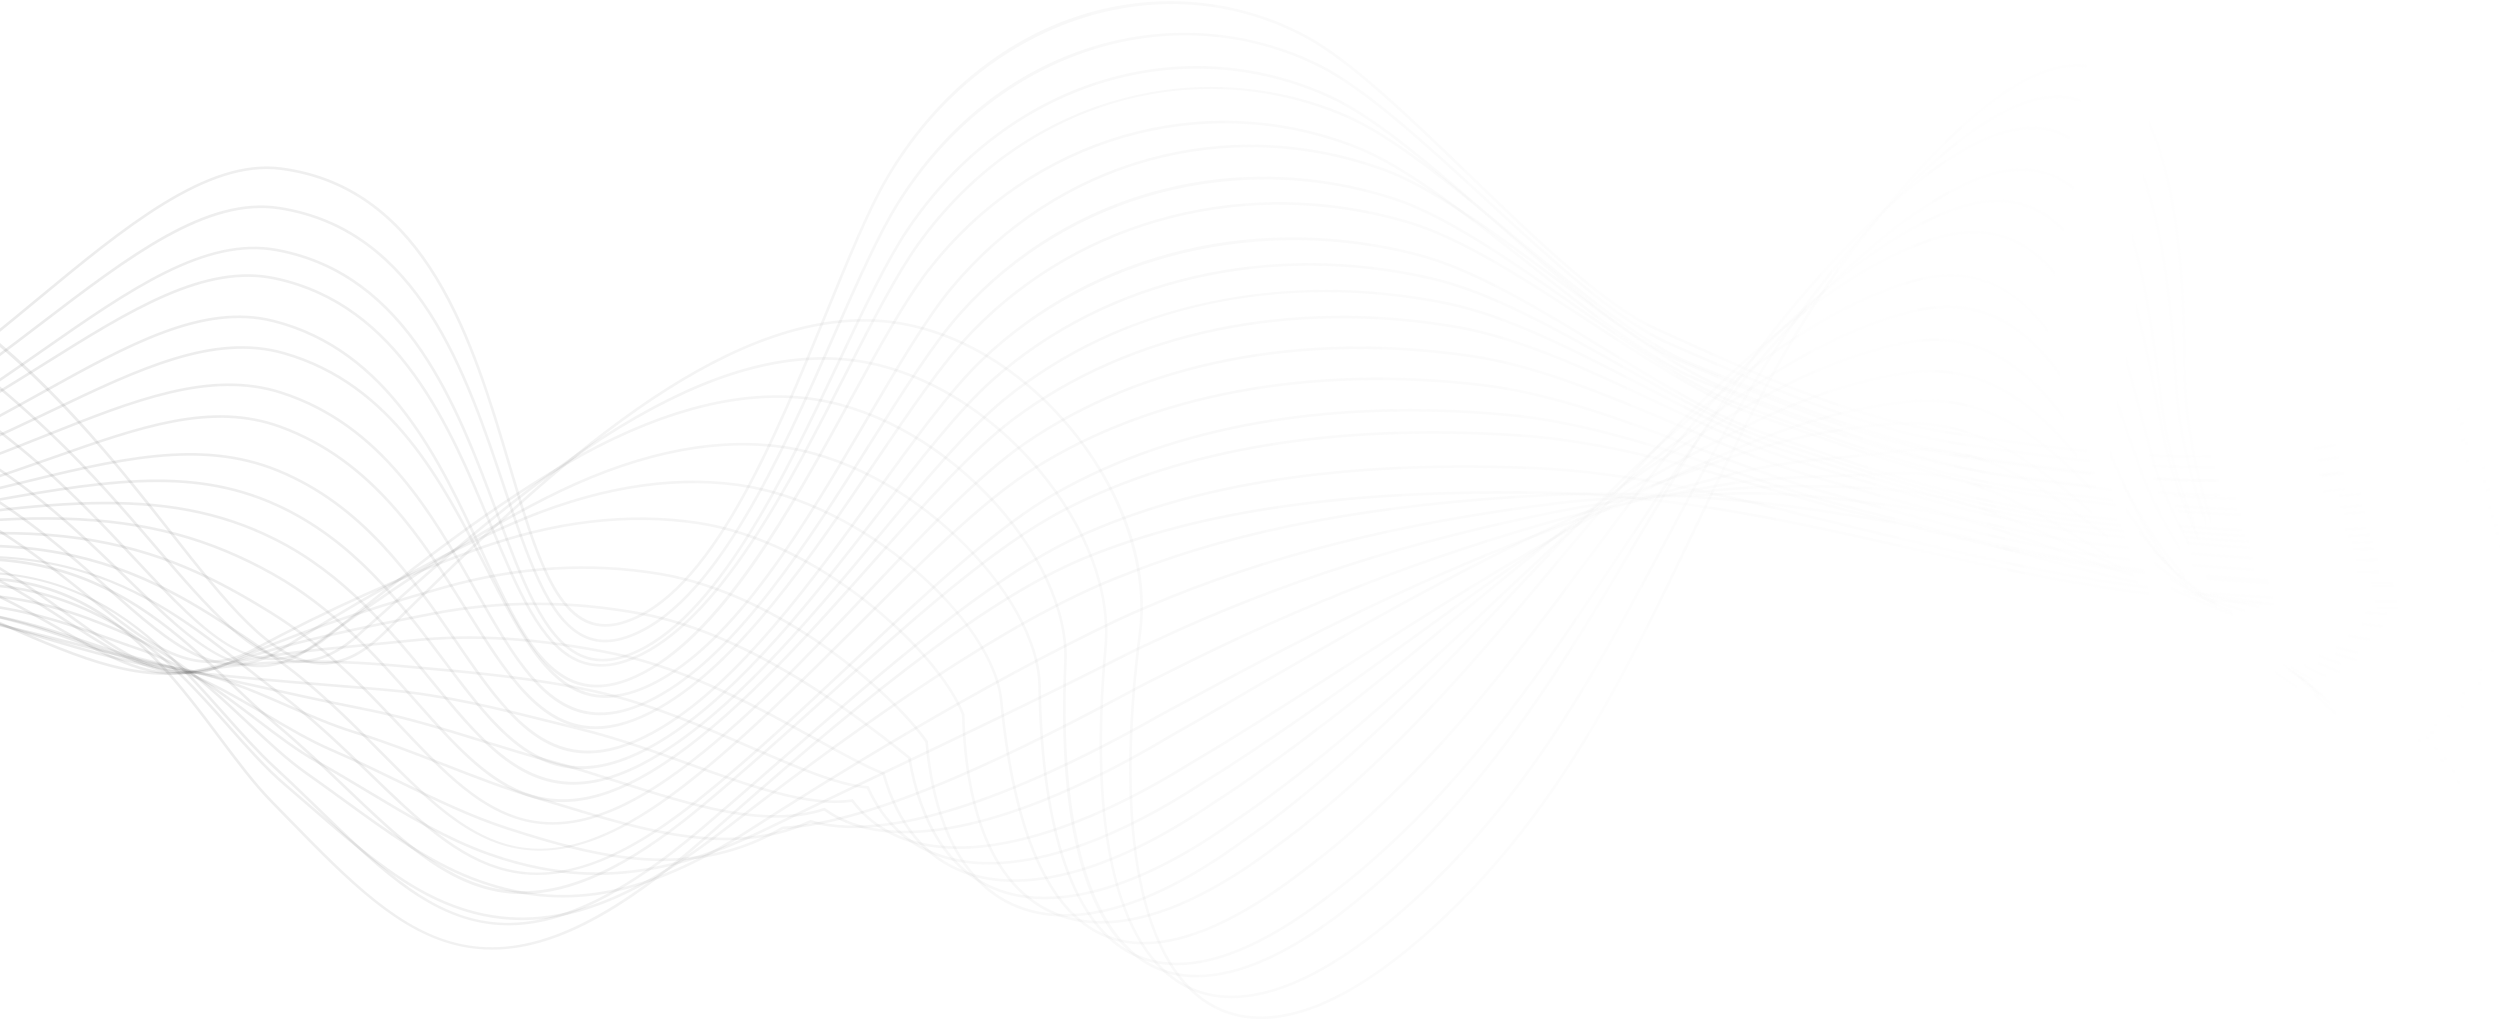 <?xml version="1.0" encoding="UTF-8"?>
<svg width="1440px" height="587px" viewBox="0 0 1440 587" version="1.1" xmlns="http://www.w3.org/2000/svg" xmlns:xlink="http://www.w3.org/1999/xlink">
    <!-- Generator: Sketch 50 (54983) - http://www.bohemiancoding.com/sketch -->
    <title>wave</title>
    <desc>Created with Sketch.</desc>
    <defs>
        <linearGradient x1="34.859%" y1="50%" x2="96.852%" y2="50%" id="linearGradient-1">
            <stop stop-color="#000000" stop-opacity="0.08" offset="0%"></stop>
            <stop stop-color="#F9F9F9" stop-opacity="0" offset="100%"></stop>
        </linearGradient>
    </defs>
    <g id="Page-1" stroke="none" stroke-width="1" fill="none" fill-rule="evenodd">
        <g id="Home-—-Desktop" transform="translate(0, -1278)" fill="url(#linearGradient-1)">
            <g id="Simplicity-of-Investing-Copy-8" transform="translate(-839, 872)">
                <g id="wave" transform="translate(0, 406)">
                    <path d="M1565.207,587 C1555.752,587 1546.964,584.993 1538.917,580.937 C1495.871,559.261 1479.819,480.325 1494.888,364.355 C1499.67,327.619 1485.305,284.498 1456.491,248.992 C1426.371,211.892 1386.287,188.803 1346.512,185.663 C1343.192,185.396 1339.848,185.274 1336.516,185.274 C1244.732,185.274 1145.847,281.963 1072.942,353.248 C1068.779,357.316 1064.713,361.294 1060.756,365.15 C1047.69,377.87 1035.249,383.679 1022.486,382.806 C995.013,381.005 969.069,348.106 936.23,306.458 C874.699,228.438 782.726,111.838 601.821,111.838 C595.582,111.838 589.271,111.977 582.82,112.262 C157.651,130.912 43.109,457.267 31.444,494.416 L30,493.967 C38.49,466.926 73.271,371.668 164.558,281.199 C212.349,233.834 268.122,195.624 330.321,167.643 C405.192,133.95 490.119,114.809 582.759,110.746 C668.687,107.005 742.508,127.608 808.433,173.815 C864.606,213.195 904.982,264.392 937.42,305.525 C970.033,346.869 995.789,379.538 1022.589,381.296 C1034.806,382.06 1046.956,376.457 1059.694,364.058 C1063.651,360.208 1067.717,356.231 1071.88,352.162 C1144.967,280.702 1244.119,183.759 1336.523,183.759 C1339.903,183.759 1343.265,183.886 1346.633,184.147 C1386.821,187.33 1427.294,210.612 1457.668,248.034 C1487.181,284.395 1501.297,326.861 1496.393,364.543 C1481.415,479.84 1497.158,558.224 1539.603,579.585 C1572.666,596.216 1618.643,577.554 1672.619,525.635 C1739.528,461.269 1777.215,382.393 1813.664,306.107 C1840.342,250.271 1867.931,192.526 1906.535,142.226 C1967.575,62.72 2014.948,27.978 2047.471,38.989 C2080.54,50.194 2098.024,109.995 2098.024,211.904 C2098.024,253.976 2113.7,340.721 2172.446,399.055 C2216.135,442.43 2276.392,464.415 2351.56,464.415 C2352.367,464.415 2353.175,464.415 2353.988,464.409 L2354,465.925 C2277.242,466.453 2215.832,444.268 2171.371,400.122 C2112.28,341.455 2096.507,254.206 2096.507,211.904 C2096.507,110.704 2079.381,51.406 2046.985,40.42 C2015.112,29.67 1968.334,64.218 1907.749,143.154 C1869.23,193.32 1841.678,250.993 1815.03,306.762 C1778.532,383.163 1740.778,462.172 1673.669,526.72 C1632.207,566.604 1595.308,587 1565.207,587" id="Fill-642"></path>
                    <path d="M1548.428,575 C1538.593,575 1529.541,572.857 1521.357,568.529 C1481.791,547.612 1465.338,478.129 1475.034,372.874 C1477.973,340.898 1464.149,303.937 1437.108,271.475 C1406.855,235.164 1365.268,211.363 1325.854,207.806 C1284.922,204.019 1239.121,218.805 1185.944,253.168 C1138.061,284.106 1092.193,325.006 1055.335,357.863 L1045.968,366.21 C1033.437,377.348 1021.489,382.325 1009.316,381.555 C983.38,379.812 958.98,351.435 928.084,315.507 C910.666,295.251 890.916,272.288 867.53,250.133 C807.626,193.378 721.216,128.799 581.318,128.799 C578.082,128.799 574.828,128.835 571.537,128.908 C505.35,130.31 449.331,137.261 400.294,150.153 C289.696,179.235 196.747,236.317 124.045,319.822 C54.864,399.273 30.616,472.574 26.457,486.463 L25,486.026 C29.177,472.089 53.516,398.514 122.903,318.827 C195.806,235.091 289.004,177.845 399.912,148.684 C449.064,135.761 505.192,128.793 571.507,127.391 C574.804,127.318 578.088,127.281 581.324,127.281 C721.762,127.281 808.458,192.079 868.575,249.028 C892.015,271.238 911.789,294.231 929.237,314.523 C959.897,350.179 984.115,378.344 1009.413,380.037 C1021.149,380.82 1032.751,375.922 1044.96,365.068 L1054.328,356.722 C1091.222,323.835 1137.138,282.899 1185.124,251.893 C1238.581,217.342 1284.643,202.38 1325.999,206.301 C1365.802,209.888 1407.772,233.889 1438.273,270.504 C1465.569,303.276 1479.521,340.637 1476.54,373.02 C1466.911,477.619 1483.078,546.58 1522.061,567.182 C1550.778,582.381 1590.677,570.01 1637.456,531.417 C1643.952,526.057 1650.308,520.497 1656.337,514.901 C1721.663,454.037 1760.791,380.632 1798.639,309.637 C1808.68,290.808 1819.068,271.329 1829.729,252.512 C1852.563,211.831 1873.806,180 1896.579,152.338 C1933.103,107.979 1965.195,78.339 1991.975,64.25 C2012.459,53.458 2030.095,52.11 2044.423,60.202 C2080.565,80.609 2089.471,156.891 2093.187,221.069 C2093.569,227.752 2094.237,234.266 2095.227,240.973 C2102.779,292.125 2143.037,457.363 2344.751,457.363 C2347.143,457.363 2349.535,457.339 2351.976,457.29 L2352,458.814 C2349.565,458.856 2347.131,458.881 2344.739,458.881 C2141.786,458.887 2101.322,292.653 2093.721,241.197 C2092.725,234.442 2092.058,227.892 2091.669,221.154 C2087.978,157.364 2079.175,81.568 2043.677,61.519 C2029.84,53.695 2012.665,55.066 1992.685,65.586 C1966.081,79.589 1934.141,109.102 1897.756,153.304 C1875.038,180.892 1853.844,212.656 1831.047,253.259 C1820.392,272.057 1810.01,291.53 1799.974,310.359 C1762.072,381.451 1722.877,454.978 1657.369,516.012 C1651.322,521.626 1644.941,527.205 1638.421,532.595 C1604.35,560.699 1573.8,575 1548.428,575" id="Fill-643"></path>
                    <path d="M1528.384,563 C1518.881,563.006 1510.136,561.013 1502.235,557.009 C1465.025,538.132 1447.621,477.399 1451.911,381.373 C1453.234,351.802 1436.558,316.028 1407.303,285.662 C1376.931,254.135 1338.58,233.836 1302.085,229.978 C1261.919,225.761 1215.964,238.466 1165.434,267.817 C1116.469,296.264 1069.688,333.903 1032.101,364.148 L1028.29,367.216 C988.325,399.369 958.22,367.307 916.567,322.918 C897.689,302.807 876.298,280.005 850.119,258.613 C779.636,200.991 689.814,142.481 557.804,145.58 L554.594,145.659 C493.517,147.075 440.765,148.302 391.582,159.408 C145.173,215.086 39.415,408.561 19.456,478.414 L18,478.001 C28.601,440.884 61,375.813 117.411,314.527 C190.467,235.166 282.601,182.478 391.248,157.926 C440.577,146.783 493.395,145.556 554.564,144.14 L557.768,144.061 C690.348,140.993 780.383,199.636 851.078,257.434 C877.336,278.893 898.763,301.732 917.672,321.885 C960.289,367.307 988.446,397.327 1027.344,366.025 L1031.149,362.963 C1068.778,332.688 1115.607,295.006 1164.675,266.499 C1215.485,236.989 1261.792,224.169 1302.237,228.471 C1339.09,232.359 1377.781,252.822 1408.402,284.611 C1437.93,315.269 1454.769,351.468 1453.428,381.439 C1449.229,475.467 1466.803,537.336 1502.921,555.648 C1531.272,570.048 1571.019,557.708 1617.824,519.99 C1624.748,514.406 1630.907,509.2 1636.648,504.066 C1700.911,446.121 1741.678,377.442 1781.097,311.022 C1791.881,292.849 1803.034,274.063 1814.43,255.927 C1838.164,218.148 1859.955,188.45 1883.002,162.452 C1919.321,121.496 1951.519,94.1 1978.693,81.032 C1998.84,71.335 2016.353,70.417 2030.704,78.285 C2068.491,98.979 2078.012,176.779 2084.317,228.258 L2084.554,230.221 C2085.1,234.686 2085.895,241.187 2087.473,248.989 C2097.401,297.856 2145.431,456.73 2345.951,450.095 L2346,451.614 C2341.874,451.754 2337.808,451.814 2333.809,451.814 C2142.27,451.82 2095.774,297.443 2085.992,249.286 C2084.396,241.431 2083.595,234.893 2083.067,230.567 L2082.806,228.447 C2076.55,177.271 2067.083,99.939 2029.982,79.622 C2016.08,71.997 1999.034,72.933 1979.342,82.399 C1952.357,95.382 1920.322,122.656 1884.137,163.461 C1861.144,189.392 1839.401,219.029 1815.711,256.735 C1804.333,274.853 1793.179,293.639 1782.402,311.806 C1742.922,378.316 1702.094,447.094 1637.661,505.19 C1631.897,510.342 1625.725,515.573 1618.771,521.175 C1584.388,548.886 1553.701,563 1528.384,563" id="Fill-644"></path>
                    <path d="M1516.988,556 C1507.834,556 1499.396,554.168 1491.656,550.48 C1457.278,534.103 1438.392,480.387 1437.026,395.118 C1436.195,342.931 1363.001,266.96 1286.409,257.771 C1246.489,252.991 1201.584,263.157 1152.904,288.007 C1104.855,312.53 1060.152,343.695 1018.483,373.501 C980.505,400.68 951.876,372.876 912.266,334.421 C892.087,314.835 869.219,292.629 840.438,272.65 C765.375,220.541 678.42,171.81 551.49,168.104 C487.154,166.224 437.927,165.587 390.188,174.497 C142.125,220.771 36.801,412.017 19.463,475.365 L18,474.965 C35.404,411.386 141.081,219.425 389.909,173.005 C437.8,164.065 487.111,164.708 551.539,166.588 C678.857,170.3 766.049,219.158 841.307,271.406 C870.184,291.453 893.101,313.701 913.322,333.329 C953.868,372.7 980.657,398.715 1017.597,372.27 C1059.314,342.421 1104.072,311.226 1152.212,286.655 C1201.165,261.671 1246.404,251.426 1286.585,256.267 C1363.864,265.535 1437.706,342.336 1438.544,395.094 C1439.898,479.744 1458.492,533 1492.311,549.116 C1520.691,562.624 1559.136,550.632 1606.566,513.456 C1612.558,508.75 1618.986,503.642 1625.342,498.153 C1688.021,444.055 1729.945,380.907 1770.49,319.839 C1782.528,301.709 1794.979,282.955 1807.679,264.91 C1831.834,230.616 1854.192,203.127 1878.037,178.385 C1914.685,140.367 1946.107,115.983 1974.08,103.84 C1993.888,95.245 2011.244,94.748 2025.644,102.36 C2061.053,121.072 2073.377,185.737 2082.373,232.957 C2083.162,237.094 2083.933,241.127 2084.692,245.003 L2085.142,247.375 C2085.876,251.238 2086.884,256.527 2088.499,262.581 C2100.707,308.43 2155.67,457.357 2348.927,447.973 L2349,449.49 C2268.546,453.317 2202.941,430.365 2153.988,381.119 C2110.237,337.108 2092.59,283.834 2087.023,262.975 C2085.403,256.867 2084.389,251.542 2083.654,247.654 L2083.199,245.3 C2082.44,241.412 2081.675,237.385 2080.88,233.236 C2071.944,186.325 2059.706,122.073 2024.939,103.707 C2010.947,96.307 1994.04,96.822 1974.687,105.229 C1946.896,117.287 1915.638,141.562 1879.124,179.441 C1855.345,204.115 1833.036,231.55 1808.923,265.789 C1796.23,283.804 1783.785,302.553 1771.753,320.676 C1731.159,381.829 1689.175,445.068 1626.338,499.306 C1619.952,504.813 1613.517,509.938 1607.501,514.651 C1572.389,542.171 1542.072,556 1516.988,556" id="Fill-645"></path>
                    <path d="M1497.784,544 C1489.307,544.006 1481.468,542.434 1474.278,539.302 C1442.222,525.305 1422.253,479.668 1414.941,403.645 C1410.548,357.995 1336.389,289.827 1263.649,280 C1223.887,274.617 1180.054,282.264 1133.399,302.695 C1082.958,324.794 1036.583,352.691 1001.815,374.517 C965.863,397.102 938.547,372.957 900.745,339.538 C879.398,320.667 855.207,299.284 824.055,281.16 C750.308,238.253 661.361,191.893 538.745,184.853 C530.42,184.373 522.277,183.869 514.298,183.372 C465.805,180.367 423.925,177.751 382.477,183.821 C253.137,202.716 165.999,264.25 115.679,312.552 C58.74,367.203 23.316,429.648 13.468,467.286 L12,466.909 C21.174,431.833 53.558,370.068 114.623,311.459 C165.107,263.005 252.518,201.271 382.258,182.315 C423.865,176.246 465.823,178.844 514.389,181.86 C522.374,182.352 530.511,182.862 538.83,183.335 C661.786,190.388 750.921,236.857 824.819,279.849 C856.098,298.046 880.351,319.484 901.746,338.403 C939.056,371.379 966.009,395.202 1001.008,373.236 C1035.818,351.373 1082.254,323.441 1132.792,301.311 C1179.696,280.759 1223.796,273.075 1263.849,278.495 C1337.208,288.413 1412.005,357.322 1416.446,403.506 C1423.709,478.927 1443.369,524.152 1474.878,537.906 C1502.778,550.082 1540.804,537.997 1587.95,501.986 L1588.46,501.603 C1594.382,497.082 1600.504,492.402 1606.669,487.285 C1667.377,436.871 1710.227,379.197 1751.663,323.417 C1765.182,305.22 1779.162,286.41 1793.409,268.365 C1817.413,237.956 1840.98,211.856 1865.475,188.573 C1901.864,153.964 1933.373,131.767 1961.801,120.721 C1981.205,113.176 1998.377,113.097 2012.818,120.466 C2046.427,137.619 2060.631,191.839 2072.039,235.395 C2073.774,242.01 2075.406,248.262 2077.057,254.192 C2077.348,255.23 2077.645,256.383 2077.973,257.652 C2078.895,261.197 2080.048,265.615 2081.735,270.629 C2096.237,313.578 2157.988,452.803 2343.903,440.755 L2344,442.273 C2266.916,447.25 2202.301,426.759 2152.145,381.315 C2107.122,340.533 2086.905,290.665 2080.303,271.114 C2078.592,266.052 2077.433,261.609 2076.511,258.034 C2076.177,256.778 2075.88,255.631 2075.594,254.593 C2073.944,248.657 2072.3,242.405 2070.57,235.783 C2059.236,192.512 2045.128,138.662 2012.132,121.819 C1998.085,114.651 1981.339,114.748 1962.347,122.129 C1934.107,133.109 1902.762,155.202 1866.513,189.672 C1842.084,212.906 1818.554,238.951 1794.592,269.3 C1780.364,287.326 1766.396,306.136 1752.883,324.327 C1711.392,380.174 1668.487,437.927 1607.64,488.451 C1601.445,493.592 1595.31,498.277 1589.382,502.811 L1588.879,503.2 C1553.304,530.349 1522.789,544 1497.784,544" id="Fill-646"></path>
                    <path d="M1473.382,532 C1462.31,532 1452.107,529.781 1442.892,525.308 C1411.941,510.274 1394.709,470.999 1393.045,411.708 C1378.253,374.888 1310.159,312.421 1240.955,301.976 C1201.111,295.951 1158.342,301.043 1113.842,317.095 C1071.565,332.352 1028.2,351.872 984.976,375.113 C951.02,393.353 924.864,372.476 888.656,343.561 C866.179,325.618 840.715,305.286 807.367,289.422 C734.83,254.918 644.556,211.982 525.444,201.537 C511.277,200.295 497.698,198.84 484.575,197.433 C444.409,193.123 409.707,189.401 374.07,193.087 C247.534,206.168 160.805,262.853 110.333,308.099 C51.411,360.922 15.714,421.753 6.469,458.615 L5,458.251 C14.299,421.165 50.161,360.007 109.319,306.977 C159.956,261.574 246.976,204.701 373.918,191.584 C409.725,187.874 444.482,191.614 484.739,195.93 C497.856,197.33 511.422,198.785 525.572,200.022 C644.957,210.497 735.37,253.5 808.022,288.052 C841.523,303.995 867.065,324.387 889.603,342.379 C925.362,370.924 951.19,391.546 984.259,373.773 C1027.551,350.508 1070.976,330.958 1113.326,315.67 C1158.062,299.527 1201.081,294.435 1241.179,300.473 C1310.979,311.015 1379.685,374.143 1394.502,411.278 L1394.557,411.532 C1396.177,470.296 1413.125,509.165 1443.554,523.938 C1475.191,539.305 1518.81,527.532 1569.683,489.852 L1572.937,487.451 C1577.963,483.741 1583.159,479.898 1588.361,475.776 C1646.718,429.379 1690.112,377.477 1732.075,327.279 C1747.486,308.85 1763.42,289.792 1779.645,271.594 C1803.58,244.758 1827.732,220.911 1853.487,198.688 C1889.592,167.554 1921.217,147.593 1950.183,137.657 C1969.158,131.159 1986.117,131.462 2000.613,138.56 C2032.857,154.358 2048.378,199.894 2062.066,240.079 C2064.858,248.262 2067.486,255.997 2070.175,263.18 C2070.63,264.405 2071.11,265.817 2071.638,267.375 C2072.688,270.449 2073.993,274.268 2075.747,278.45 C2092.549,318.422 2161.268,447.722 2339.866,432.991 L2340,434.507 C2266.031,440.587 2202.538,422.632 2151.161,381.108 C2104.817,343.658 2082.006,297.248 2074.345,279.038 C2072.567,274.807 2071.256,270.952 2070.199,267.86 C2069.677,266.32 2069.204,264.926 2068.749,263.714 C2066.06,256.506 2063.419,248.759 2060.627,240.564 C2047.036,200.664 2031.624,155.443 1999.939,139.918 C1985.62,132.893 1969.504,132.632 1950.681,139.094 C1921.897,148.963 1890.429,168.833 1854.483,199.834 C1828.776,222.008 1804.666,245.813 1780.787,272.6 C1764.574,290.78 1748.646,309.832 1733.246,328.255 C1691.229,378.507 1647.78,430.47 1589.308,476.958 C1584.081,481.105 1578.873,484.948 1573.835,488.676 L1570.588,491.07 C1533.949,518.203 1500.964,532 1473.382,532" id="Fill-647"></path>
                    <path d="M1452.398,528 C1441.271,528 1431.017,525.883 1421.722,521.617 C1393.437,508.633 1376.243,476.082 1371.978,427.483 C1352.441,399.561 1287.808,342.916 1219.213,331.376 C1179.03,324.623 1137.355,327.177 1095.34,338.966 C1045.965,352.83 1005.916,366.918 969.313,383.306 C937.46,397.583 911.092,378.616 877.711,354.626 C854.128,337.68 827.39,318.465 792.006,305.098 C785.399,302.605 778.81,300.105 772.221,297.599 C694.55,268.094 614.239,237.587 513.694,225.441 C496.257,223.329 479.894,220.69 464.071,218.142 C430.713,212.766 399.243,207.675 367.36,209.556 C243.772,216.855 157.515,268.84 106.921,311.16 C42.015,365.462 9.556,424.061 1.48,457.74 L0,457.382 C8.13,423.478 40.759,364.534 105.951,309.995 C156.721,267.524 243.269,215.363 367.269,208.039 C399.304,206.165 430.877,211.249 464.313,216.643 C480.124,219.191 496.469,221.83 513.882,223.936 C614.603,236.101 695.005,266.65 772.761,296.186 C779.35,298.685 785.939,301.185 792.54,303.679 C828.112,317.118 854.935,336.394 878.597,353.394 C911.578,377.106 937.63,395.835 968.688,381.923 C1005.364,365.505 1045.48,351.386 1094.933,337.51 C1137.161,325.649 1179.066,323.082 1219.462,329.884 C1288.639,341.515 1353.819,398.736 1373.343,426.785 L1373.458,426.949 L1373.476,427.155 C1377.657,475.287 1394.56,507.474 1422.359,520.234 C1454.928,535.19 1499.782,523.201 1552.087,485.583 C1553.786,484.352 1555.515,483.126 1557.25,481.888 C1561.643,478.764 1566.181,475.53 1570.695,472.09 C1626.052,429.946 1669.371,383.925 1711.259,339.421 C1729.115,320.449 1747.583,300.827 1766.391,282.206 C1789.938,258.884 1814.656,237.235 1841.946,216.024 C1877.663,188.266 1909.382,170.483 1938.923,161.679 C2004.272,142.203 2030.786,204.029 2052.057,253.739 C2055.989,262.931 2059.708,271.613 2063.524,279.537 C2064.161,280.86 2064.822,282.401 2065.563,284.112 C2066.782,286.933 2068.159,290.136 2069.98,293.656 C2089.079,330.745 2164.627,450.399 2335.842,432.967 L2336,434.472 C2265.33,441.698 2202.911,426.227 2150.412,388.555 C2102.779,354.383 2077.351,311.293 2068.627,294.353 C2066.794,290.78 2065.399,287.558 2064.173,284.712 C2063.445,283.026 2062.784,281.503 2062.159,280.198 C2058.325,272.238 2054.605,263.543 2050.662,254.333 C2028.535,202.633 2003.417,144.011 1939.36,163.135 C1910.001,171.884 1878.446,189.57 1842.88,217.219 C1815.632,238.394 1790.963,260.006 1767.459,283.286 C1748.675,301.883 1730.213,321.498 1712.369,340.459 C1670.427,385.005 1627.071,431.068 1571.617,473.297 C1567.079,476.755 1562.529,479.989 1558.136,483.12 C1556.395,484.358 1554.672,485.583 1552.973,486.815 C1515.017,514.106 1480.877,528 1452.398,528" id="Fill-648"></path>
                    <path d="M1440.876,518 C1430.018,518 1420.016,516.126 1411.045,512.335 C1385.48,501.528 1368.559,475.459 1362.107,436.941 C1337.853,417.511 1274.088,366.543 1208.513,354.306 C1167.526,346.651 1126.903,346.663 1087.767,354.342 C1047.06,362.32 1004.962,370.583 964.46,385.041 C934.805,395.623 909.598,379.419 877.679,358.894 C852.879,342.945 824.772,324.866 787.311,314.175 C765.036,307.816 743.034,301.159 721.761,294.721 C653.928,274.19 589.859,254.791 512.383,242.615 C492.833,239.542 474.819,235.793 457.405,232.161 C427.853,226.015 399.946,220.197 370.922,219.248 C250.995,215.317 164.833,263.121 113.674,303.928 C51.45,353.57 15.002,413.313 6.481,450.505 L5,450.164 C13.582,412.71 50.217,352.602 112.727,302.741 C164.087,261.77 250.576,213.771 370.97,217.721 C400.122,218.682 428.096,224.512 457.715,230.676 C475.116,234.296 493.106,238.045 512.619,241.118 C590.199,253.306 654.317,272.717 722.198,293.261 C743.471,299.699 765.467,306.362 787.73,312.715 C825.397,323.461 853.608,341.606 878.498,357.61 C910.06,377.91 934.993,393.944 963.95,383.599 C1004.561,369.105 1046.714,360.841 1087.476,352.839 C1126.794,345.124 1167.617,345.111 1208.792,352.809 C1274.944,365.156 1339.122,416.574 1363.284,435.937 L1363.509,436.119 L1363.558,436.405 C1369.888,474.541 1386.506,500.317 1411.64,510.935 C1444.852,524.961 1492.497,512.201 1545.811,474.997 C1547.881,473.549 1549.987,472.113 1552.105,470.658 C1556.117,467.914 1560.269,465.072 1564.384,462.072 C1615.859,424.588 1658.206,384.731 1699.15,346.188 C1721.334,325.298 1742.286,305.577 1764.64,286.153 C1787.789,266.03 1812.364,247.105 1841.971,226.593 C1877.271,202.119 1909.111,186.51 1939.307,178.855 C2001.494,163.095 2029.177,215.609 2053.588,261.959 C2058.741,271.732 2063.597,280.963 2068.629,289.232 C2069.46,290.607 2070.292,292.159 2071.257,293.96 C2072.586,296.431 2074.097,299.236 2075.973,302.242 C2091.219,326.655 2175.84,447.389 2343.812,426.536 L2344,428.045 C2276.55,436.393 2215.176,423.438 2161.546,389.557 C2112.608,358.638 2084.5,318.757 2074.692,303.051 C2072.78,300.003 2071.263,297.173 2069.927,294.678 C2068.968,292.902 2068.143,291.362 2067.336,290.029 C2062.28,281.711 2057.406,272.468 2052.247,262.671 C2028.097,216.814 2000.754,164.89 1939.677,180.328 C1909.663,187.934 1877.987,203.476 1842.833,227.84 C1813.268,248.322 1788.742,267.217 1765.635,287.303 C1743.306,306.702 1722.36,326.424 1700.188,347.29 C1659.207,385.869 1616.83,425.757 1565.27,463.308 C1561.137,466.314 1556.985,469.161 1552.967,471.912 C1550.843,473.366 1548.737,474.808 1546.679,476.244 C1507.234,503.767 1470.793,518 1440.876,518" id="Fill-649"></path>
                    <path d="M1423.145,508 C1412.805,508 1403.254,506.434 1394.614,503.24 C1371.474,494.704 1355.548,475.47 1347.266,446.078 C1337.606,442.387 1324.43,435.132 1309.202,426.753 C1277.957,409.571 1235.175,386.02 1192.801,377.314 C1148.999,368.31 1111.615,365.93 1075.178,369.786 C1066.575,370.696 1058.001,371.51 1049.713,372.299 C1017.132,375.402 986.355,378.328 954.599,386.682 C927.288,393.871 903.384,380.271 873.11,363.065 C846.941,348.184 817.274,331.33 777.62,323.54 C729.549,314.093 685.056,302.873 642.037,292.036 C598.885,281.162 554.27,269.918 506.072,260.465 C485.774,256.482 467.359,251.145 449.556,245.979 C422.464,238.122 396.872,230.703 369.549,229.707 C251.726,225.409 166.308,268.006 115.348,304.488 C46.652,353.672 13.768,409.766 6.482,442.848 L5,442.514 C12.341,409.171 45.414,352.689 114.462,303.256 C165.61,266.627 251.435,223.885 369.603,228.19 C397.114,229.197 422.792,236.641 449.975,244.522 C467.753,249.67 486.132,255.001 506.364,258.971 C554.604,268.431 599.237,279.681 642.407,290.561 C685.414,301.398 729.883,312.612 777.911,322.041 C817.809,329.885 847.584,346.812 873.857,361.747 C903.827,378.783 927.507,392.231 954.211,385.213 C986.087,376.828 1016.926,373.89 1049.574,370.787 C1057.856,370.004 1066.423,369.185 1075.014,368.28 C1111.627,364.406 1149.151,366.799 1193.104,375.833 C1235.704,384.582 1278.607,408.187 1309.931,425.43 C1325.292,433.881 1338.565,441.179 1348.159,444.791 L1348.523,444.931 L1348.62,445.301 C1356.738,474.407 1372.385,493.423 1395.136,501.819 C1429.66,514.557 1479.157,501.073 1534.525,463.861 C1536.984,462.204 1539.504,460.565 1542.048,458.901 C1545.643,456.551 1549.377,454.117 1553.056,451.573 C1599.178,419.704 1639.02,386.767 1677.552,354.905 C1704.747,332.417 1730.443,311.167 1757.887,290.536 C1780.244,273.725 1804.646,257.496 1837.002,237.898 C1871.806,216.812 1903.767,203.443 1934.691,197.025 C1993.86,184.707 2023.66,230.946 2049.945,271.715 C2056.363,281.672 2062.429,291.083 2068.719,299.364 C2069.776,300.748 2070.868,302.394 2072.034,304.136 C2073.449,306.261 2075.058,308.671 2076.958,311.179 C2100.711,342.483 2190.434,442.86 2346.775,419.808 L2347,421.313 C2282.761,430.766 2222.474,420.372 2167.756,390.447 C2117.53,362.974 2086.685,326.503 2075.75,312.096 C2073.819,309.552 2072.198,307.117 2070.771,304.98 C2069.618,303.256 2068.537,301.629 2067.511,300.287 C2061.178,291.951 2055.106,282.522 2048.67,272.535 C2022.646,232.179 1993.162,186.449 1934.995,198.507 C1904.247,204.894 1872.449,218.202 1837.786,239.191 C1805.472,258.765 1781.118,274.969 1758.804,291.745 C1731.378,312.363 1705.707,333.594 1678.517,356.071 C1639.962,387.951 1600.094,420.925 1553.925,452.817 C1550.215,455.374 1546.487,457.814 1542.874,460.17 C1540.336,461.827 1537.828,463.467 1535.369,465.118 C1493.365,493.35 1454.645,508 1423.145,508" id="Fill-650"></path>
                    <path d="M1408.674,498 C1399.589,498 1391.122,496.868 1383.354,494.585 C1362.951,488.585 1347.803,475.016 1338.323,454.243 C1321.081,452.796 1297.807,442.721 1270.892,431.066 C1243.952,419.398 1213.407,406.181 1183.069,399.339 C1147.603,391.335 1113.204,388.271 1076.779,385.014 L1068.592,384.275 C1024.04,380.261 987.742,381.23 950.922,387.43 C914.813,393.515 879.898,377.954 831.535,356.442 C814.512,348.867 795.219,340.282 774.075,331.945 C715.456,308.834 660.575,301.538 607.503,294.484 C574.664,290.125 540.709,285.602 506.322,277.386 C485.603,272.439 467.099,265.713 449.202,259.216 C424.247,250.146 400.675,241.585 374.828,239.32 C260.108,229.221 175.101,267.081 123.983,300.569 C66.013,338.556 22.639,391.05 13.487,434.317 L12,434.008 C21.231,390.372 64.866,337.497 123.145,299.304 C174.464,265.682 259.798,227.75 374.955,237.807 C401.009,240.095 424.672,248.693 449.724,257.793 C467.579,264.278 486.046,270.986 506.68,275.921 C540.988,284.113 574.901,288.624 607.703,292.983 C660.866,300.049 715.844,307.357 774.634,330.534 C795.808,338.883 815.113,347.475 832.148,355.055 C880.268,376.459 915.037,391.898 950.667,385.94 C987.627,379.71 1024.04,378.723 1068.725,382.774 L1076.912,383.506 C1113.386,386.764 1147.839,389.839 1183.403,397.862 C1213.881,404.728 1244.486,417.988 1271.499,429.673 C1298.523,441.377 1321.858,451.482 1338.888,452.766 L1339.337,452.802 L1339.525,453.214 C1348.804,473.793 1363.691,487.223 1383.785,493.138 C1419.792,503.728 1471.341,489.069 1528.941,451.857 C1531.702,450.077 1534.524,448.321 1537.376,446.547 C1540.66,444.507 1544.058,442.4 1547.408,440.208 C1585.66,415.215 1620.362,390.033 1653.923,365.681 C1688.667,340.476 1721.482,316.663 1756.645,294.061 C1781.831,277.876 1807.168,264.078 1837.464,248.336 C1871.668,230.577 1903.712,219.449 1935.416,214.315 C1991.668,205.154 2023.354,245.623 2051.331,281.273 C2059.094,291.166 2066.425,300.515 2074.041,308.592 C2075.316,309.948 2076.639,311.553 2078.028,313.242 C2079.534,315.07 2081.233,317.135 2083.169,319.23 C2109.271,347.554 2206.021,437.956 2354.739,412.224 L2355,413.713 C2294.05,424.248 2234.909,416.413 2179.203,390.427 C2127.781,366.432 2094.129,333.361 2082.052,320.259 C2080.092,318.134 2078.374,316.045 2076.857,314.204 C2075.48,312.533 2074.175,310.947 2072.937,309.633 C2065.272,301.502 2057.922,292.135 2050.13,282.206 C2022.419,246.883 1991.007,206.873 1935.659,215.804 C1904.119,220.914 1872.227,231.994 1838.168,249.686 C1807.909,265.404 1782.602,279.178 1757.464,295.338 C1722.338,317.91 1689.535,341.711 1654.821,366.904 C1621.248,391.268 1586.528,416.456 1548.24,441.474 C1544.877,443.671 1541.473,445.791 1538.184,447.831 C1535.331,449.599 1532.515,451.355 1529.766,453.129 C1484.146,482.603 1442.222,498 1408.674,498" id="Fill-651"></path>
                    <path d="M1390.979,489 C1364.32,489 1343.247,480.042 1329.562,461.92 C1304.306,465.471 1271.042,453.525 1235.848,440.871 C1215.461,433.546 1194.37,425.961 1173.339,420.771 C1168.209,419.507 1163.109,418.225 1158.021,416.943 C1125.674,408.813 1095.124,401.144 1062.054,398.186 C1050.209,397.127 1038.443,396.178 1027.066,395.252 C1001.567,393.184 975.2,391.048 946.89,387.643 C914.245,383.717 880.04,373.138 836.741,359.747 C817.283,353.728 795.22,346.906 770.377,339.768 C716.295,324.235 669.486,318.931 624.225,313.795 C583.767,309.21 545.555,304.874 506.001,293.544 C485.244,287.599 466.982,279.5 449.327,271.661 C426.092,261.342 404.145,251.603 379.411,248.107 C292.259,235.774 204.288,252.813 131.707,296.067 C72.307,331.457 28.26,382.217 19.487,425.38 L18,425.084 C26.852,381.522 71.177,330.369 130.93,294.766 C203.814,251.331 292.144,234.262 379.624,246.607 C404.57,250.139 426.608,259.92 449.946,270.275 C467.559,278.09 485.766,286.177 506.42,292.093 C545.852,303.386 584.004,307.716 624.395,312.289 C669.723,317.437 716.592,322.747 770.796,338.316 C795.657,345.46 817.72,352.283 837.19,358.301 C880.423,371.675 914.561,382.236 947.078,386.143 C975.358,389.548 1001.707,391.677 1027.188,393.746 C1038.565,394.672 1050.337,395.621 1062.188,396.68 C1095.379,399.644 1125.99,407.337 1158.398,415.479 C1163.479,416.755 1168.579,418.037 1173.709,419.308 C1194.813,424.516 1215.94,432.113 1236.364,439.456 C1271.595,452.109 1304.871,464.11 1329.787,460.354 L1330.236,460.287 L1330.51,460.656 C1361.94,502.863 1434.145,494.958 1523.646,439.492 C1526.688,437.605 1529.808,435.766 1532.959,433.915 C1535.976,432.137 1539.03,430.334 1542.078,428.459 C1567.862,412.563 1592.463,396.813 1616.25,381.588 C1663.417,351.375 1707.973,322.844 1755.899,296.895 C1782.181,282.663 1808.852,270.856 1838.497,257.991 C1872.053,243.419 1904.205,234.498 1936.802,230.717 C1990.192,224.524 2023.644,259.618 2053.156,290.599 C2062.378,300.271 2071.09,309.41 2080.118,317.146 C2081.642,318.447 2083.196,319.977 2084.841,321.592 C2086.493,323.213 2088.192,324.882 2090.129,326.618 C2118.664,352.011 2222.657,432.621 2363.703,404.18 L2364,405.656 C2222.299,434.284 2117.783,353.251 2089.121,327.737 C2087.154,325.989 2085.436,324.302 2083.779,322.669 C2082.152,321.072 2080.61,319.566 2079.134,318.295 C2070.04,310.505 2061.303,301.341 2052.057,291.633 C2022.788,260.924 1989.633,226.151 1936.978,232.217 C1904.533,235.98 1872.526,244.865 1839.104,259.37 C1809.495,272.223 1782.849,284.024 1756.621,298.22 C1708.75,324.151 1664.218,352.664 1617.069,382.853 C1593.282,398.089 1568.676,413.846 1542.873,429.742 C1539.819,431.629 1536.754,433.431 1533.73,435.216 C1530.585,437.066 1527.483,438.899 1524.453,440.78 C1472.824,472.772 1426.847,489 1390.979,489" id="Fill-652"></path>
                    <path d="M1360.284,480 C1341.442,480 1325.707,475.686 1313.716,466.941 C1279.357,477.885 1238.402,464.845 1195.026,451.069 C1182.416,447.058 1169.381,442.914 1156.625,439.45 C1143.475,435.871 1130.386,431.818 1117.728,427.892 C1095.518,421.002 1072.543,413.892 1048.549,409.164 C1025.21,404.57 1002.764,399.557 978.994,394.252 C965.298,391.189 951.135,388.029 936.219,384.815 C920.447,381.424 904.421,377.31 885.858,372.558 C851.663,363.79 812.911,353.86 760.044,344.314 C713.488,335.916 672.915,332.452 637.124,329.396 C587.079,325.124 543.861,321.441 499.253,306.201 C478.778,299.201 461.028,289.703 443.855,280.515 C422.082,268.866 401.517,257.867 377.686,253.115 C282.032,234.034 183.276,252.647 106.712,304.129 C59.192,336.08 26.581,377.006 19.487,413.6 L18,413.315 C25.167,376.326 58.014,335.041 105.869,302.865 C182.766,251.158 281.947,232.497 377.978,251.62 C402.032,256.415 422.701,267.474 444.577,279.184 C461.69,288.335 479.385,297.809 499.744,304.767 C544.176,319.946 587.31,323.623 637.258,327.883 C673.079,330.939 713.682,334.409 760.311,342.819 C813.233,352.372 852.015,362.313 886.234,371.088 C904.779,375.84 920.799,379.947 936.54,383.332 C951.462,386.547 965.626,389.707 979.328,392.769 C1003.085,398.074 1025.52,403.081 1048.84,407.669 C1072.913,412.409 1095.924,419.543 1118.177,426.44 C1130.823,430.36 1143.9,434.407 1157.02,437.974 C1169.812,441.456 1182.865,445.6 1195.481,449.611 C1238.772,463.38 1279.654,476.384 1313.618,465.373 L1313.983,465.258 L1314.298,465.489 C1350.538,492.305 1422.247,477.308 1511.075,424.344 C1514.4,422.363 1517.884,420.406 1521.257,418.51 C1523.97,416.991 1526.701,415.454 1529.438,413.868 L1539.42,408.058 C1609.721,367.083 1676.127,328.387 1747.66,296.205 C1774.591,284.088 1801.158,274.748 1829.278,264.855 L1831.979,263.907 C1865.197,252.216 1896.521,245.665 1930.54,243.271 C1981.053,239.819 2015.976,270.008 2046.79,296.715 C2057.616,306.104 2067.841,314.963 2078.431,322.31 C2080.209,323.538 2082.011,324.972 2083.916,326.491 C2085.628,327.84 2087.393,329.244 2089.323,330.66 C2120.338,353.234 2231.849,424.508 2364.654,393.17 L2365,394.653 C2231.588,426.088 2119.58,354.565 2088.437,331.887 C2086.471,330.453 2084.693,329.043 2082.97,327.676 C2081.089,326.181 2079.304,324.765 2077.569,323.556 C2066.913,316.167 2056.651,307.283 2045.795,297.87 C2013.712,270.045 1980.494,241.272 1930.649,244.79 C1896.764,247.166 1865.567,253.698 1832.476,265.341 L1829.782,266.283 C1801.692,276.17 1775.155,285.504 1748.279,297.596 C1676.824,329.742 1610.449,368.414 1540.178,409.365 L1530.196,415.18 C1527.459,416.772 1524.716,418.316 1522.004,419.841 C1518.484,421.81 1515.159,423.675 1511.846,425.65 C1451.745,461.49 1399.333,480 1360.284,480" id="Fill-653"></path>
                    <path d="M1256.978,484 C1225.982,484 1193.875,474.248 1162.46,464.696 C1157.579,463.209 1152.722,461.735 1147.878,460.302 C1129.721,454.914 1112.626,448.25 1094.536,441.181 C1077.982,434.724 1060.863,428.054 1042.918,422.471 C1029.866,418.424 1017.489,413.004 1004.388,407.264 C982.516,397.688 959.903,387.784 933.46,384.452 C918.526,382.565 902.67,376.951 885.879,370.998 C852.97,359.328 812.012,344.813 757.498,351.561 C640.713,366.004 572.346,350.899 499.912,321.813 C479.928,313.784 462.839,303 446.321,292.563 C425.791,279.606 406.395,267.36 383.266,261.37 C288.007,236.69 188.735,250.914 110.886,300.409 C64.659,329.805 33.104,368.553 26.493,404.047 L25,403.78 C31.69,367.861 63.493,328.743 110.079,299.129 C188.28,249.415 287.989,235.13 383.649,259.902 C407.002,265.952 426.495,278.259 447.129,291.282 C463.598,301.678 480.626,312.431 500.477,320.399 C572.692,349.394 640.846,364.481 757.316,350.056 C812.194,343.271 853.322,357.854 886.389,369.566 C903.823,375.744 918.878,381.084 933.654,382.947 C960.31,386.309 983.026,396.255 1004.995,405.874 C1018.059,411.603 1030.401,416.998 1043.367,421.027 C1061.367,426.616 1078.504,433.304 1095.082,439.773 C1113.148,446.818 1130.213,453.475 1148.309,458.846 C1153.153,460.284 1158.022,461.759 1162.903,463.246 C1211.109,477.895 1260.961,493.06 1305.579,472.385 L1305.84,472.27 L1306.113,472.342 C1357.027,487.156 1443.332,447.364 1506.764,411.366 C1510.382,409.315 1514.176,407.312 1517.849,405.37 C1520.253,404.096 1522.669,402.821 1525.097,401.505 C1611.791,354.334 1678.427,323.524 1747.905,298.498 C1774.797,288.806 1801.083,281.797 1828.904,274.381 L1834.004,273.022 C1858.674,266.438 1881.348,264.35 1903.287,262.335 C1913.546,261.389 1923.247,260.497 1932.814,259.168 C1979.515,252.735 2013.899,278.769 2047.184,303.947 C2060.314,313.887 2072.722,323.269 2085.489,330.321 C2087.486,331.431 2089.495,332.694 2091.62,334.023 C2093.417,335.158 2095.287,336.329 2097.272,337.488 C2130.909,357.089 2250.329,418.363 2374.593,384.543 L2375,386.006 C2250.141,419.995 2130.271,358.479 2096.513,338.799 C2094.51,337.633 2092.622,336.45 2090.813,335.309 C2088.712,333.98 2086.721,332.736 2084.754,331.65 C2071.891,324.544 2059.44,315.125 2046.267,305.155 C2013.225,280.159 1979.035,254.313 1933.027,260.673 C1923.417,262.002 1913.71,262.9 1903.42,263.84 C1881.554,265.855 1858.941,267.937 1834.392,274.491 L1829.293,275.844 C1801.502,283.254 1775.253,290.257 1748.415,299.918 C1679.016,324.92 1612.446,355.706 1525.819,402.834 C1523.397,404.157 1520.963,405.437 1518.559,406.711 C1514.892,408.641 1511.11,410.638 1507.51,412.677 C1443.952,448.76 1357.464,488.63 1305.956,473.878 C1290.148,481.154 1273.727,484 1256.978,484" id="Fill-654"></path>
                    <path d="M1220.672,496 C1190.946,496 1161.233,487.644 1131.18,477.92 C1109.712,470.982 1089.653,461.203 1068.41,450.855 C1055.904,444.758 1042.968,438.449 1029.431,432.612 C1016.834,427.169 1004.863,420.055 992.182,412.516 C971.108,399.995 949.307,387.044 922.798,380.977 C912.246,378.555 901.1,374.783 889.304,370.787 C853.426,358.635 808.792,343.51 747.157,355.704 C625.421,379.772 557.578,364.569 493.176,334.331 C473.905,325.279 457.631,313.297 441.898,301.714 C422.457,287.4 404.096,273.88 381.543,266.614 C288.313,236.57 186.133,246.524 108.206,293.207 C62.559,320.556 32.779,356.358 26.493,391.44 L25,391.167 C31.365,355.662 61.406,319.485 107.423,291.911 C185.721,244.999 288.367,235.002 382.01,265.173 C404.8,272.518 423.258,286.111 442.796,300.497 C458.475,312.037 474.688,323.971 493.819,332.957 C557.954,363.079 625.542,378.222 746.865,354.215 C808.907,341.966 853.747,357.145 889.789,369.352 C901.549,373.336 912.659,377.096 923.137,379.494 C949.884,385.621 971.782,398.639 992.958,411.221 C1005.591,418.729 1017.526,425.819 1030.032,431.22 C1043.599,437.075 1056.553,443.384 1069.077,449.487 C1090.265,459.817 1110.283,469.571 1131.647,476.479 C1184.757,493.663 1236.794,506.56 1289.486,476.195 L1289.825,476.098 C1343.008,473.307 1426.985,431.462 1494.209,395.315 C1498.201,393.165 1502.388,391.095 1506.435,389.09 C1508.444,388.098 1510.458,387.098 1512.473,386.081 C1588.567,347.627 1660.767,319.563 1739.683,297.766 C1767.776,290.004 1796.258,284.821 1823.805,279.801 L1827.494,279.123 C1851.249,274.794 1873.469,274.116 1894.961,273.462 C1905.919,273.123 1916.264,272.808 1926.573,272.027 C1929.656,271.797 1932.696,271.688 1935.681,271.688 C1975.57,271.688 2008.08,291.59 2039.602,310.875 C2054.735,320.145 2069.03,328.888 2083.805,335.282 C2086.032,336.244 2088.253,337.328 2090.607,338.472 C2092.494,339.393 2094.429,340.343 2096.456,341.264 C2143.098,362.462 2263.627,407.975 2375.551,372.845 L2376,374.287 C2263.651,409.598 2142.637,363.921 2095.831,342.638 C2093.792,341.712 2091.839,340.761 2089.939,339.835 C2087.603,338.69 2085.395,337.613 2083.198,336.662 C2068.326,330.238 2053.988,321.458 2038.807,312.17 C2005.131,291.56 1970.285,270.217 1926.695,273.541 C1916.349,274.322 1905.986,274.637 1895.009,274.976 C1873.572,275.624 1851.413,276.296 1827.767,280.613 L1824.078,281.291 C1796.567,286.298 1768.11,291.481 1740.083,299.225 C1661.27,320.992 1589.162,349.02 1513.164,387.431 C1511.144,388.455 1509.123,389.454 1507.109,390.447 C1503.068,392.445 1498.899,394.516 1494.931,396.647 C1427.646,432.824 1343.573,474.705 1290.086,477.599 C1266.841,490.956 1243.747,496 1220.672,496" id="Fill-655"></path>
                    <path d="M1182.905,504 C1162.201,504 1141.727,500.186 1120.415,492.661 C1096.646,484.263 1074.521,470.971 1051.097,456.903 C1041.676,451.234 1031.928,445.382 1021.791,439.682 C1009.724,432.891 998.246,424.141 986.088,414.869 C965.668,399.304 944.551,383.205 917.892,374.261 C912.83,372.563 907.67,370.707 902.207,368.737 C863.002,354.639 814.211,337.066 742.422,356.512 C616.295,390.639 551.019,375.965 491.825,343.421 C473.445,333.319 458.088,320.215 443.229,307.536 C424.728,291.74 407.247,276.829 385.122,268.194 C292.604,232.109 190.046,237.263 110.785,281.989 C66.304,307.099 37.399,341.232 31.493,375.643 L30,375.377 C35.985,340.522 65.157,306.002 110.038,280.673 C146.233,260.245 189.305,247.578 234.611,244.037 C285.896,240.022 336.714,247.681 385.674,266.782 C408.042,275.507 425.614,290.503 444.218,306.384 C459.011,319.014 474.313,332.069 492.553,342.093 C551.432,374.461 616.38,389.05 742.028,355.045 C814.284,335.502 863.323,353.135 902.717,367.312 C908.174,369.276 913.333,371.132 918.378,372.83 C945.267,381.853 966.488,398.024 987.004,413.669 C999.12,422.898 1010.568,431.624 1022.538,438.354 C1032.693,444.078 1042.447,449.93 1051.88,455.599 C1075.231,469.631 1097.295,482.886 1120.919,491.23 C1173.479,509.803 1220.934,505.564 1279.575,477.071 C1296.65,468.77 1316.82,459.165 1338.18,448.99 C1384.773,426.803 1437.582,401.651 1487.889,376.098 C1492.333,373.836 1497,371.678 1501.516,369.592 C1503.046,368.882 1504.582,368.173 1506.117,367.457 C1576.274,334.659 1652.099,310.464 1737.91,293.498 C1768.776,287.398 1799.981,284.324 1827.514,281.619 C1858.246,278.588 1888.93,278.472 1927.013,281.237 C1967.888,284.209 2002.923,300.071 2036.812,315.406 C2054.603,323.459 2071.41,331.063 2088.855,336.823 C2091.223,337.606 2093.572,338.473 2096.054,339.376 C2098.118,340.134 2100.231,340.91 2102.391,341.65 C2165.009,363.098 2284.763,393.731 2383.478,357.901 L2384,359.32 C2284.835,395.32 2164.699,364.589 2101.9,343.081 C2099.727,342.335 2097.608,341.559 2095.526,340.801 C2093.062,339.898 2090.725,339.037 2088.382,338.267 C2070.858,332.476 2054.014,324.854 2036.187,316.783 C2002.42,301.508 1967.505,285.706 1926.903,282.753 C1888.918,279.982 1858.307,280.116 1827.666,283.123 C1800.163,285.834 1768.994,288.902 1738.207,294.99 C1652.512,311.926 1576.808,336.078 1506.755,368.828 C1505.219,369.549 1503.683,370.259 1502.148,370.968 C1497.65,373.048 1493,375.201 1488.575,377.444 C1438.249,403.015 1385.435,428.167 1338.836,450.36 C1317.482,460.535 1297.305,470.134 1280.237,478.435 C1244.946,495.584 1213.668,504 1182.905,504" id="Fill-656"></path>
                    <path d="M1163.228,517 C1145.651,517 1128.385,513.54 1110.724,506.736 C1085.363,496.963 1061.805,479.828 1036.864,461.687 C1029.917,456.634 1022.734,451.411 1015.326,446.206 C1003.853,438.136 992.92,427.859 981.344,416.977 C961.517,398.334 941.017,379.054 914.243,367.136 C871.222,347.959 818.651,329.8 739.088,356.95 C601.543,403.896 539.089,382.411 492.075,352.188 C474.815,341.088 460.466,327.007 446.591,313.398 C428.905,296.051 412.197,279.667 390.404,269.603 C282.575,219.822 177.682,237.254 115.471,270.173 C72.122,293.106 44.068,325.637 38.499,359.416 L37,359.168 C42.648,324.916 70.994,291.985 114.755,268.828 C177.288,235.745 282.708,218.205 391.035,268.228 C413.077,278.407 429.87,294.882 447.653,312.32 C461.473,325.88 475.767,339.894 492.9,350.91 C539.574,380.926 601.658,402.254 738.597,355.521 C818.687,328.176 871.58,346.468 914.856,365.748 C941.866,377.775 962.464,397.146 982.382,415.875 C993.915,426.72 1004.812,436.966 1016.199,444.964 C1023.613,450.181 1030.803,455.404 1037.755,460.463 C1062.618,478.543 1086.098,495.624 1111.27,505.324 C1161.996,524.853 1209.604,516.515 1270.474,477.38 C1315.376,448.515 1402.602,394.42 1482.341,356.454 C1487.704,353.903 1493.328,351.497 1498.758,349.177 L1500.506,348.431 C1567.37,319.778 1644.622,300.347 1736.689,289.017 C1756.601,286.569 1776.549,285.902 1795.842,285.272 C1806.387,284.921 1817.295,284.563 1827.979,283.909 C1860.335,281.933 1891.076,285.733 1920.811,289.41 L1927.757,290.265 C1963.996,294.7 1997.419,306.448 2029.744,317.809 C2051.719,325.528 2072.48,332.835 2094.164,338.07 C2096.506,338.634 2098.86,339.246 2101.244,339.864 C2103.647,340.488 2106.092,341.124 2108.573,341.724 C2226.777,370.299 2324.589,370.614 2391.405,342.584 L2392,343.978 C2324.844,372.128 2226.728,371.856 2108.215,343.19 C2105.721,342.597 2103.276,341.954 2100.856,341.33 C2098.483,340.712 2096.136,340.106 2093.806,339.537 C2072.043,334.284 2050.281,326.637 2029.241,319.233 C1996.994,307.903 1963.65,296.184 1927.569,291.767 L1920.623,290.919 C1890.955,287.241 1860.244,283.448 1828.07,285.423 C1817.368,286.078 1806.447,286.435 1795.897,286.787 C1776.634,287.417 1756.722,288.077 1736.877,290.519 C1644.955,301.831 1567.831,321.226 1501.1,349.825 L1499.359,350.57 C1493.935,352.891 1488.323,355.284 1482.996,357.829 C1403.33,395.746 1316.159,449.805 1271.293,478.658 C1231.112,504.488 1196.633,517 1163.228,517" id="Fill-657"></path>
                    <path d="M1139.609,530 C1124.442,530 1109.718,526.84 1094.952,520.635 C1068.459,509.509 1044.971,489.146 1017.769,465.568 C1012.853,461.306 1007.846,456.966 1002.705,452.577 C991.811,443.285 981.426,431.559 970.435,419.156 C951.153,397.382 931.209,374.869 904.346,359.887 C871.36,341.479 817.337,321.194 729.339,357.266 C666.88,382.854 616.396,394.555 575.052,392.842 C541.325,391.492 512.94,381.316 485.725,360.801 C469.775,348.785 456.508,333.936 443.683,319.565 C426.671,300.515 410.606,282.518 388.981,270.902 C282.235,213.534 173.795,228.026 113.363,257.875 C71.061,278.771 43.773,309.837 38.499,343.101 L37,342.865 C42.353,309.111 69.944,277.639 112.696,256.519 C149.033,238.571 194.4,229.2 240.29,230.054 C291.788,231.046 343.455,244.715 389.697,269.57 C411.559,281.314 427.715,299.407 444.818,318.56 C457.594,332.871 470.807,347.665 486.635,359.597 C527.227,390.178 587.725,413.653 728.763,355.868 C817.374,319.541 871.833,340.014 905.087,358.561 C932.174,373.677 953.101,397.303 971.57,418.157 C982.525,430.518 992.879,442.201 1003.688,451.433 C1008.835,455.815 1013.848,460.162 1018.764,464.423 C1045.863,487.923 1069.266,508.208 1095.54,519.243 C1143.554,539.419 1191.386,526.937 1255.453,477.541 C1319.891,427.849 1402.627,366.945 1471.015,336.727 C1476.156,334.457 1481.916,332.102 1489.15,329.317 C1554.219,303.893 1630.728,289.625 1729.918,284.425 C1757.248,282.991 1785.962,283.505 1823.033,286.096 C1859.169,288.614 1893.903,294.117 1923.115,299.165 C1951.719,304.111 1979.826,311.641 2007.004,318.924 C2035.317,326.509 2064.589,334.354 2094.219,339.19 L2099.214,340.014 C2102.619,340.583 2106.042,341.152 2109.514,341.678 C2157.564,348.949 2303.821,371.062 2394.332,327.168 L2395,328.53 C2304.064,372.623 2157.455,350.456 2109.283,343.18 C2105.812,342.647 2102.377,342.072 2098.966,341.503 L2093.971,340.68 C2064.268,335.837 2034.959,327.98 2006.61,320.383 C1979.468,313.112 1951.398,305.594 1922.854,300.654 C1893.679,295.612 1858.999,290.122 1822.929,287.609 C1785.925,285.019 1757.254,284.504 1729.997,285.939 C1630.977,291.126 1554.619,305.358 1489.696,330.722 C1482.486,333.5 1476.751,335.849 1471.634,338.113 C1403.392,368.259 1320.752,429.102 1256.376,478.734 C1211.433,513.395 1174.374,529.994 1139.609,530" id="Fill-658"></path>
                    <path d="M1122.39,547 C1116.457,547 1110.646,546.412 1104.913,545.241 C1068.709,537.866 1039.045,507.461 1004.691,472.253 C1001.597,469.081 998.455,465.86 995.264,462.609 C984.957,452.111 975.124,438.986 964.72,425.084 C920.806,366.465 866.148,293.495 725.002,360.957 C540.398,449.193 492.85,388.427 446.867,329.655 C430.397,308.603 414.842,288.715 393.264,275.33 C287.977,210.02 178.813,219.961 117.319,248.327 C76.043,267.378 49.503,297.182 44.498,330.104 L43,329.88 C48.078,296.442 74.933,266.214 116.682,246.951 C153.329,230.035 199.129,222.496 245.67,225.735 C297.623,229.337 348.938,246.041 394.059,274.038 C415.874,287.569 432.235,308.488 448.062,328.721 C493.669,387.025 540.84,447.307 724.347,359.593 C866.627,291.602 921.685,365.112 965.933,424.181 C976.307,438.033 986.11,451.122 996.35,461.542 C999.541,464.793 1002.683,468.02 1005.777,471.192 C1075.679,542.851 1121.868,590.178 1245.397,481.424 C1325.516,410.892 1402.558,345.497 1464.489,320.291 C1531.001,293.228 1614.601,281.322 1727.696,283.008 C1796.427,284.003 1861.798,297.522 1922.862,311.29 L1937.045,314.498 C1993.668,327.326 2052.221,340.597 2114.692,344.976 C2182.168,349.707 2322.531,359.544 2401.248,315.038 L2402,316.354 C2322.871,361.097 2182.198,351.229 2114.583,346.492 C2051.996,342.101 1993.389,328.818 1936.712,315.972 L1922.528,312.77 C1861.544,299.02 1796.264,285.513 1727.672,284.524 C1614.88,282.832 1531.383,294.702 1465.054,321.704 C1403.347,346.813 1326.419,412.123 1246.404,482.558 C1196.497,526.494 1157.363,547 1122.39,547" id="Fill-659"></path>
                    <path d="M1131.803,533 C1090.345,533 1059.538,503.106 1022.814,467.478 C1014.499,459.412 1005.899,451.067 996.783,442.667 C987,433.629 977.599,423.067 967.651,411.898 C918.455,356.658 862.704,294.045 719.12,356.403 C639.196,391.108 578.444,401.051 533.411,386.808 C493.464,374.169 470.237,344.59 447.775,315.983 C430.678,294.203 414.528,273.638 391.751,260.543 C311.869,214.602 216.189,206.512 135.846,238.879 C87.839,258.223 54.531,289.138 44.457,323.709 L43,323.284 C53.202,288.263 86.837,256.99 135.275,237.476 C172.091,222.638 214.022,216.072 256.506,218.49 C304.477,221.211 350.232,234.919 392.51,259.225 C415.542,272.466 431.777,293.153 448.965,315.042 C494.168,372.608 540.9,432.135 718.513,355.012 C782.889,327.062 835.648,321.875 879.801,339.136 C918.303,354.199 945.123,384.312 968.78,410.884 C978.709,422.029 988.08,432.561 997.809,441.549 C1006.943,449.961 1015.549,458.313 1023.87,466.385 C1055.436,497.014 1082.698,523.464 1115.702,530.03 C1151.401,537.075 1192.106,519.857 1243.852,475.701 C1258.145,463.506 1272.911,450.611 1287.18,438.136 C1347.009,385.873 1408.866,331.842 1459.094,308.774 C1526.971,277.604 1612.68,264.552 1721.171,268.797 C1777.323,270.99 1832.036,284.516 1884.947,297.599 C1895.465,300.198 1906.335,302.883 1916.822,305.373 L1930.994,308.756 C1987.285,322.197 2045.488,336.087 2107.587,340.673 L2111.484,340.964 C2179.743,346.036 2321.761,356.579 2400.193,306.94 L2401,308.221 C2322.15,358.128 2179.786,347.566 2111.369,342.477 L2107.478,342.191 C2045.251,337.593 1986.988,323.685 1930.642,310.232 L1916.47,306.861 C1905.977,304.358 1895.101,301.674 1884.589,299.074 C1831.751,286.01 1777.111,272.502 1721.111,270.316 C1612.856,266.022 1527.378,279.08 1459.725,310.153 C1409.697,333.129 1347.926,387.093 1288.181,439.278 C1273.9,451.753 1259.134,464.654 1244.835,476.855 C1197.393,517.336 1161.803,533 1131.803,533" id="Fill-660"></path>
                    <path d="M1140.048,515 C1101.275,515.006 1072.415,487.473 1037.937,454.591 C1025.281,442.522 1012.189,430.046 997.471,417.794 C988.965,410.66 980.751,402.925 972.051,394.735 C919.712,345.461 860.385,289.618 712.645,347.095 C635.548,377.086 576.645,384.141 532.521,368.629 C493.493,354.914 470.603,325.827 448.465,297.699 C430.725,275.169 413.975,253.889 389.926,241.158 C319.714,203.996 236.308,197.287 161.127,222.726 C106.065,241.358 61.334,275.8 44.371,312.616 L43,311.973 C60.127,274.799 105.203,240.053 160.642,221.293 C236.241,195.703 320.066,202.46 390.636,239.822 C414.97,252.699 431.817,274.1 449.654,296.758 C471.658,324.716 494.415,353.627 533.024,367.196 C576.778,382.575 635.348,375.538 712.093,345.68 C860.737,287.833 920.416,344.053 973.094,393.636 C981.77,401.802 989.972,409.525 998.442,416.634 C1013.202,428.91 1026.307,441.411 1038.98,453.499 C1097.204,509.014 1139.271,549.12 1241.273,465.004 C1265.2,445.266 1289.814,423.136 1313.62,401.729 C1364.078,356.353 1411.745,313.484 1452.502,292.575 C1520.839,257.508 1608.571,243.174 1713.218,249.979 C1761.322,253.07 1809.602,266.906 1856.298,280.281 C1874.675,285.545 1892.032,290.517 1909.189,294.797 L1923.191,298.3 C1979.146,312.343 2037.005,326.853 2098.735,331.649 L2105.518,332.178 C2174.698,337.63 2318.634,348.952 2397.132,294.172 L2398,295.416 C2319.052,350.513 2174.747,339.147 2105.397,333.689 L2098.614,333.167 C2036.762,328.359 1978.836,313.83 1922.827,299.782 L1908.819,296.266 C1891.644,291.98 1874.274,287.008 1855.88,281.738 C1809.268,268.387 1761.061,254.569 1713.121,251.497 C1608.711,244.704 1521.282,258.989 1453.187,293.929 C1412.612,314.747 1365.018,357.543 1314.633,402.859 C1290.815,424.272 1266.189,446.42 1242.231,466.181 C1199.636,501.315 1167.373,515 1140.048,515" id="Fill-661"></path>
                    <path d="M1148.523,504 C1142.496,504 1136.626,503.309 1130.872,501.94 C1102.187,495.104 1078.769,472.507 1051.662,446.335 C1035.541,430.773 1018.873,414.684 998.971,399.656 C992.956,395.117 986.868,390.311 980.974,385.669 C922.328,339.415 861.685,291.59 706.731,344.584 C632.438,370.005 575.334,374.204 532.166,357.473 C494.048,342.693 471.468,314.084 449.636,286.415 C431.214,263.079 413.824,241.039 388.392,228.762 C306.269,189.112 229.408,199.99 179.387,216.085 C121.84,234.616 70.059,269.975 44.263,308.376 L43,307.534 C68.985,268.86 121.063,233.27 178.92,214.648 C229.201,198.463 306.481,187.537 389.048,227.398 C414.795,239.827 432.294,262 450.825,285.476 C472.531,312.988 494.983,341.433 532.712,356.061 C575.546,372.665 632.304,368.447 706.24,343.154 C775.841,319.344 832.976,314.018 880.914,326.853 C923.22,338.184 953.059,361.715 981.915,384.476 C987.802,389.117 993.884,393.917 999.887,398.45 C1019.863,413.533 1036.567,429.652 1052.718,445.25 C1106.884,497.534 1146.022,535.299 1239.702,460.945 C1269.796,437.063 1300.345,408.351 1329.886,380.585 C1372.399,340.627 1412.556,302.892 1447.099,283.276 C1515.377,244.517 1605.155,228.913 1706.689,238.142 C1750.319,242.051 1795.216,256.886 1838.627,271.223 C1861.182,278.671 1882.481,285.706 1903.136,291.099 L1917.091,294.76 C1972.726,309.37 2030.249,324.471 2091.614,329.452 L2100.481,330.185 C2170.805,336.051 2317.147,348.232 2396.09,288.294 L2397,289.5 C2317.596,349.783 2170.878,337.566 2100.36,331.694 L2091.498,330.967 C2029.994,325.968 1972.398,310.848 1916.702,296.226 L1902.754,292.566 C1882.056,287.167 1860.727,280.119 1838.148,272.659 C1794.816,258.346 1750.009,243.542 1706.55,239.651 C1605.27,230.41 1515.845,245.984 1447.846,284.591 C1413.461,304.122 1373.376,341.796 1330.93,381.682 C1301.365,409.472 1270.792,438.214 1240.649,462.133 C1205.056,490.377 1175.278,504 1148.523,504" id="Fill-662"></path>
                    <path d="M1149.919,490 C1113.696,490 1087.43,463.589 1057.25,433.234 C1039.151,415.033 1018.636,394.409 993.65,377.242 L991.793,375.964 C925.584,330.481 863.04,287.511 694.235,337.503 C534.368,384.873 486.671,323.987 444.587,270.289 C425.48,245.904 407.429,222.877 380.538,211.053 C234.747,146.966 92.797,240.78 38.104,299.329 L37,298.288 C91.935,239.46 234.571,145.226 381.145,209.659 C408.388,221.635 426.548,244.815 445.782,269.352 C487.563,322.667 534.914,383.102 693.805,336.043 C863.307,285.85 926.137,329.002 992.655,374.71 L994.506,375.982 C1019.613,393.228 1040.182,413.913 1058.324,432.163 C1108.575,482.691 1144.877,519.204 1231.109,453.012 C1265.482,426.638 1299.788,392.395 1332.953,359.283 C1369.728,322.576 1404.459,287.907 1434.499,269.017 C1502.255,226.406 1593.948,209.361 1692.727,221.045 C1733.38,225.786 1776.144,241.973 1817.506,257.619 C1842.82,267.198 1866.732,276.253 1889.503,282.509 C1894.121,283.774 1898.738,285.052 1903.362,286.324 C1958.637,301.593 2015.787,317.373 2076.766,322.582 C2080.006,322.862 2083.47,323.166 2087.141,323.488 C2158.671,329.83 2307.52,343.017 2387.041,277.488 L2388,278.663 C2308.006,344.581 2158.75,331.375 2087.008,325.004 C2083.337,324.687 2079.872,324.377 2076.638,324.103 C2015.526,318.876 1958.297,303.078 1902.961,287.791 C1898.338,286.513 1893.714,285.241 1889.103,283.969 C1866.265,277.695 1842.322,268.64 1816.966,259.037 C1775.695,243.428 1733.016,227.277 1692.551,222.554 C1594.112,210.907 1502.765,227.873 1435.306,270.301 C1405.411,289.105 1370.735,323.714 1334.027,360.361 C1300.819,393.508 1266.477,427.788 1232.037,454.229 C1198.642,479.855 1172.369,490 1149.919,490" id="Fill-663"></path>
                    <path d="M1157.335,475 C1122.205,475.006 1097.212,448.595 1068.353,418.112 C1048.065,396.677 1025.064,372.375 995.13,353.855 C932.076,314.838 865.464,286.112 688.283,329.777 C534.814,367.624 487.646,307.372 446.039,254.229 C426.188,228.885 407.448,204.947 378.971,193.766 C234.711,137.132 96.813,244.212 37.929,289.943 L37,288.749 C65.556,266.568 118.721,225.279 180.999,199.717 C251.478,170.785 318.272,168.312 379.53,192.36 C408.389,203.686 427.256,227.782 447.234,253.296 C488.563,306.075 535.391,365.884 687.919,328.304 C865.676,284.482 932.579,313.366 995.932,352.564 C1026.035,371.193 1049.103,395.562 1069.458,417.07 C1092.496,441.402 1112.389,462.419 1136.725,470.309 C1163.326,478.933 1192.817,470.406 1229.526,443.486 C1267.09,415.936 1303.847,377.108 1339.396,339.564 C1371.831,305.305 1402.463,272.949 1429.076,254.684 C1497.072,208.007 1588.379,190.117 1686.175,204.28 C1724.638,209.789 1765.979,227.297 1805.947,244.23 C1833.343,255.835 1859.222,266.798 1883.437,273.719 C1888.027,275.034 1892.622,276.355 1897.217,277.677 C1952.18,293.476 2009.018,309.808 2069.645,315.202 C2073.208,315.523 2077.063,315.887 2081.173,316.262 C2154.062,323.056 2305.697,337.164 2385.992,266.538 L2387,267.671 C2306.207,338.734 2154.134,324.589 2081.039,317.771 C2076.917,317.39 2073.075,317.032 2069.517,316.711 C2008.739,311.311 1951.834,294.948 1896.798,279.131 C1892.203,277.81 1887.614,276.495 1883.024,275.18 C1858.712,268.229 1832.797,257.253 1805.352,245.624 C1765.475,228.734 1724.231,211.262 1685.963,205.789 C1588.555,191.663 1497.619,209.474 1429.938,255.926 C1403.458,274.113 1372.875,306.408 1340.501,340.607 C1304.903,378.199 1268.098,417.076 1230.424,444.705 C1200.97,466.31 1177.483,475 1157.335,475" id="Fill-664"></path>
                    <path d="M1163.13,462 C1128.874,462 1105.056,435.057 1077.433,403.813 C1055.441,378.938 1030.518,350.745 995.795,331.315 C924.413,291.358 851.047,289.345 681.776,322.734 C534.873,351.691 488.347,291.637 447.282,238.659 C426.698,212.104 407.261,187.028 377.114,176.531 C263.265,136.895 159.156,203.942 83.138,252.88 C66.941,263.311 51.643,273.159 37.746,281.037 L37,279.721 C50.854,271.861 66.14,262.019 82.312,251.607 C158.598,202.492 263.059,135.246 377.611,175.1 C408.177,185.743 427.76,210.994 448.484,237.732 C489.281,290.363 535.528,350.011 681.484,321.243 C851.174,287.786 924.789,289.824 996.536,329.987 C1031.483,349.55 1056.497,377.84 1078.568,402.807 C1120.203,449.902 1153.087,487.1 1226.927,435.184 C1266.905,407.076 1306.92,361.964 1342.226,322.164 C1371.215,289.484 1398.595,258.611 1422.474,240.691 C1489.444,190.437 1582.648,171.11 1678.225,187.629 C1714.933,193.905 1755.202,212.874 1794.131,231.225 C1823.162,244.9 1850.573,257.816 1875.811,265.354 C1880.399,266.725 1884.999,268.108 1889.604,269.49 C1944.171,285.882 2000.601,302.838 2060.799,308.429 C2064.58,308.78 2068.724,309.187 2073.178,309.623 C2147.401,316.925 2301.828,332.067 2382.956,255.979 L2384,257.077 C2302.368,333.638 2147.467,318.441 2073.033,311.133 C2068.573,310.691 2064.44,310.29 2060.653,309.933 C2000.31,304.329 1943.813,287.362 1889.167,270.94 C1884.562,269.563 1879.968,268.174 1875.368,266.81 C1850.033,259.235 1822.567,246.294 1793.488,232.589 C1754.644,214.293 1714.478,195.367 1677.964,189.121 C1582.824,172.65 1490.027,191.892 1423.39,241.898 C1399.633,259.739 1372.301,290.551 1343.361,323.171 C1308,363.031 1267.925,408.21 1227.801,436.427 C1201.986,454.571 1181.117,462 1163.13,462" id="Fill-665"></path>
                    <path d="M1169.222,452 C1135.635,452.006 1112.916,424.277 1086.42,391.937 C1063.124,363.505 1036.72,331.286 997.292,311.404 C932.954,278.96 864.954,289.419 741.487,308.404 C720.801,311.586 699.406,314.876 675.825,318.324 C535.442,338.8 489.524,278.906 449.016,226.029 C427.663,198.149 407.494,171.826 375.552,162.148 C278.161,132.68 193.441,184.563 118.69,230.344 C90.009,247.911 62.925,264.508 37.577,274.816 L37,273.404 C62.233,263.145 89.269,246.59 117.895,229.053 C192.919,183.103 277.949,131.026 375.99,160.7 C408.399,170.517 428.713,197.034 450.224,225.108 C490.478,277.658 536.116,337.224 675.606,316.821 C699.181,313.379 720.571,310.089 741.256,306.908 C865.021,287.868 933.197,277.385 997.972,310.053 C1037.691,330.08 1064.205,362.438 1087.598,390.979 C1126.218,438.117 1156.721,475.348 1225.358,429.367 C1267.287,401.262 1308.287,351.943 1344.46,308.429 C1370.664,276.906 1395.405,247.135 1417.068,229.465 C1450.77,201.979 1490.883,183.212 1536.297,173.698 C1579.532,164.639 1626.342,164.681 1671.677,173.825 C1706.958,180.849 1746.434,201.27 1784.611,221.024 C1815.022,236.755 1843.746,251.625 1869.756,259.715 C1874.285,261.127 1878.82,262.545 1883.356,263.969 C1937.652,280.954 1993.788,298.527 2053.676,304.326 C2057.623,304.702 2061.976,305.156 2066.693,305.641 C2142.367,313.434 2299.84,329.649 2381.931,248.147 L2383,249.226 C2347.452,284.511 2292.986,305.556 2221.101,311.767 C2161.467,316.93 2102.053,310.798 2066.541,307.15 C2061.818,306.665 2057.471,306.211 2053.53,305.829 C1993.491,300.018 1937.27,282.427 1882.906,265.411 C1878.371,263.993 1873.836,262.575 1869.306,261.163 C1843.169,253.025 1814.385,238.137 1783.913,222.369 C1745.833,202.669 1706.448,182.291 1671.379,175.31 C1576.848,156.24 1484.502,176.419 1418.027,230.641 C1396.486,248.214 1371.775,277.93 1345.632,309.392 C1309.392,352.985 1268.313,402.396 1226.201,430.622 C1203.695,445.71 1185.226,452 1169.222,452" id="Fill-666"></path>
                    <path d="M1173.708,443 C1140.698,443.006 1119.049,414.184 1093.668,380.388 C1069.439,348.129 1041.982,311.57 997.956,291.547 C947.715,268.683 896.54,277.968 819.097,292.021 C776.746,299.703 728.744,308.412 669.321,314.011 C535.561,326.612 490.364,266.466 450.507,213.395 C428.397,183.947 407.513,156.139 373.702,147.394 C288.022,125.234 215.951,169.913 146.27,213.128 C108.671,236.436 73.16,258.456 37.407,268.543 L37,267.08 C72.541,257.059 107.967,235.093 145.469,211.84 C215.417,168.461 287.737,123.607 374.084,145.925 C408.405,154.797 429.441,182.812 451.721,212.478 C491.335,265.239 536.211,324.991 669.175,312.505 C728.538,306.906 776.509,298.203 818.823,290.527 C896.558,276.432 947.915,267.104 998.587,290.163 C1042.959,310.349 1070.544,347.072 1094.881,379.471 C1130.665,427.125 1158.93,464.759 1222.766,423.967 C1266.245,396.19 1307.71,342.687 1344.302,295.477 C1368.148,264.699 1390.682,235.628 1410.474,218.065 C1475.985,159.953 1570.659,138.127 1663.73,159.662 C1697.742,167.447 1736.555,189.389 1774.087,210.607 C1805.689,228.48 1835.537,245.357 1862.133,253.998 C1866.648,255.468 1871.17,256.944 1875.691,258.426 C1929.61,276.043 1985.368,294.256 2044.84,300.268 C2048.87,300.681 2053.367,301.167 2058.265,301.695 C2129.348,309.384 2295.826,327.408 2378.895,240.219 L2380,241.257 C2296.409,329.005 2129.408,310.926 2058.101,303.201 C2053.203,302.673 2048.718,302.187 2044.682,301.774 C1985.052,295.75 1929.222,277.507 1875.224,259.871 C1870.696,258.389 1866.181,256.907 1861.659,255.444 C1834.924,246.753 1805.009,229.834 1773.34,211.931 C1735.899,190.767 1697.184,168.88 1663.39,161.143 C1570.798,139.712 1476.616,161.417 1411.482,219.207 C1391.799,236.666 1369.307,265.689 1345.497,296.406 C1308.839,343.714 1267.283,397.332 1223.585,425.249 C1204.085,437.71 1187.85,443 1173.708,443" id="Fill-667"></path>
                    <path d="M1177.578,434 C1145.077,434 1124.48,404.025 1100.187,368.677 C1075.337,332.503 1047.174,291.508 998.632,271.717 C954.167,253.576 906.662,265.245 846.514,280.002 C798.172,291.86 738.012,306.623 662.829,309.674 C657.703,309.88 652.71,309.983 647.844,309.983 C532.019,309.983 489.641,252.345 452.074,201.244 C428.225,168.801 407.627,140.786 371.868,133.162 C295.236,116.858 230.895,158.46 168.66,198.727 C124.632,227.21 83.042,254.122 37.267,262.377 L37,260.884 C82.472,252.684 123.94,225.857 167.835,197.454 C230.331,157.022 294.963,115.208 372.184,131.682 C408.507,139.427 429.262,167.655 453.293,200.347 C492.219,253.285 536.345,313.355 662.769,308.157 C737.799,305.113 797.875,290.374 846.15,278.528 C906.571,263.711 954.288,251.999 999.208,270.31 C1048.169,290.277 1076.465,331.472 1101.443,367.816 C1134.563,416.029 1160.724,454.119 1220.187,418.164 C1264.949,391.1 1306.514,333.716 1343.189,283.089 C1365.054,252.921 1385.7,224.414 1403.895,206.964 C1436.196,175.983 1476.991,154.111 1521.856,143.715 C1565.259,133.659 1611.581,134.447 1655.791,146.002 C1688.668,154.505 1726.927,177.881 1763.929,200.492 C1796.594,220.459 1827.457,239.316 1854.51,248.457 C1858.999,249.973 1863.489,251.495 1867.979,253.024 C1921.544,271.214 1976.93,290.028 2035.998,296.233 C2040.099,296.658 2044.698,297.179 2049.74,297.749 C2122.162,305.944 2291.777,325.128 2375.878,232.493 L2377,233.512 C2292.377,326.723 2122.222,307.472 2049.57,299.26 C2044.534,298.689 2039.942,298.168 2035.846,297.737 C1976.596,291.52 1921.132,272.675 1867.493,254.455 C1863.004,252.933 1858.508,251.41 1854.024,249.894 C1826.814,240.699 1795.878,221.8 1763.135,201.784 C1726.235,179.234 1688.074,155.912 1655.415,147.47 C1564.61,123.748 1468.642,146.96 1404.951,208.056 C1386.841,225.415 1366.238,253.867 1344.421,283.987 C1307.661,334.723 1265.992,392.234 1220.969,419.468 C1204.182,429.609 1190.003,434 1177.578,434" id="Fill-668"></path>
                    <path d="M1181.844,420 C1149.789,420 1130.219,388.76 1107.002,351.706 C1081.781,311.442 1053.192,265.812 1000.14,246.516 C960.813,232.216 920.278,246.497 868.969,264.558 C813.775,283.994 745.088,308.22 656.825,299.904 C537.873,288.742 492.263,229.103 455.619,181.183 C430.52,148.369 408.844,120.03 370.336,113.574 C301.006,101.963 245.818,139.993 187.383,180.263 C140.893,212.29 92.813,245.419 37.152,250.798 L37,249.302 C92.279,243.954 140.183,210.939 186.521,179.015 C242.637,140.35 300.672,100.34 370.585,112.084 C409.688,118.631 431.527,147.194 456.827,180.269 C493.295,227.952 538.68,287.294 656.965,298.402 C744.894,306.663 813.411,282.528 868.459,263.135 C920.066,244.965 960.819,230.623 1000.663,245.098 C1054.199,264.564 1082.94,310.431 1108.288,350.901 C1138.942,399.826 1163.155,438.466 1218.622,406.924 C1264.51,380.82 1305.932,319.673 1342.479,265.709 C1362.619,235.965 1381.654,207.875 1398.492,190.474 C1462.087,124.748 1558.174,100.419 1649.247,126.965 C1681.114,136.183 1718.918,160.96 1755.477,184.932 C1789.171,207.021 1820.996,227.879 1848.444,237.503 C1852.893,239.066 1857.336,240.629 1861.792,242.203 C1915.055,260.967 1970.128,280.372 2028.879,286.78 C2033.006,287.228 2037.668,287.779 2042.815,288.385 C2116.674,297.076 2289.631,317.45 2374.847,219.376 L2376,220.369 C2290.244,319.049 2116.717,298.62 2042.639,289.887 C2037.498,289.281 2032.836,288.73 2028.715,288.282 C1969.794,281.856 1914.63,262.426 1861.288,243.627 C1856.833,242.058 1852.389,240.489 1847.946,238.933 C1820.316,229.248 1788.418,208.335 1754.639,186.192 C1718.183,162.287 1680.477,137.57 1648.822,128.424 C1558.277,102.024 1462.779,126.214 1399.578,191.522 C1382.832,208.832 1363.845,236.873 1343.735,266.563 C1307.097,320.654 1265.567,381.965 1219.374,408.238 C1205.013,416.408 1192.709,420 1181.844,420" id="Fill-669"></path>
                    <path d="M1184.597,412 C1152.997,412 1134.472,379.419 1112.355,340.534 C1087.023,295.988 1058.304,245.489 1000.831,226.924 C960.268,213.821 916.514,231.267 865.861,251.472 C809.37,273.999 739.064,302.007 650.415,295.722 C535.711,287.549 491.295,223.651 455.611,172.305 C430.278,135.871 408.404,104.403 368.521,99.545 C305.326,91.857 255.65,128.884 203.043,168.077 C153.591,204.929 102.452,243.033 37.042,244.793 L37,243.281 C101.931,241.533 152.869,203.574 202.133,166.867 C254.994,127.481 304.901,90.236 368.703,98.045 C409.26,102.981 431.316,134.709 456.855,171.446 C492.357,222.526 536.548,286.091 650.518,294.209 C738.894,300.513 806.021,273.703 865.296,250.068 C916.223,229.755 960.201,212.224 1001.298,225.478 C1059.33,244.231 1088.206,295.002 1113.678,339.79 C1141.972,389.539 1164.325,428.847 1216.064,401.281 C1262.877,376.352 1303.882,311.486 1340.064,254.26 C1358.692,224.788 1376.294,196.95 1391.931,179.546 C1423.192,144.757 1463.548,120.361 1508.637,108.988 C1552.24,97.991 1598.124,99.551 1641.326,113.501 C1672.235,123.397 1709.612,149.572 1745.757,174.876 C1778.856,198.057 1813.084,222.024 1840.85,232.12 C1845.249,233.723 1849.654,235.326 1854.059,236.941 C1906.976,256.287 1961.701,276.298 2020.054,282.891 C2024.18,283.363 2028.864,283.932 2034.052,284.573 C2109.31,293.786 2285.504,315.388 2371.841,211.819 L2373,212.793 C2286.147,316.991 2109.364,295.316 2033.864,286.073 C2028.688,285.432 2023.998,284.863 2019.89,284.398 C1961.343,277.78 1906.539,257.739 1853.538,238.357 C1849.132,236.754 1844.727,235.139 1840.328,233.536 C1812.374,223.379 1778.061,199.351 1744.877,176.116 C1708.829,150.873 1671.549,124.771 1640.865,114.941 C1551.948,86.225 1454.677,111.995 1393.059,180.557 C1377.508,197.863 1359.942,225.654 1341.344,255.071 C1305.066,312.454 1263.945,377.495 1216.78,402.612 C1204.597,409.102 1194.014,411.994 1184.597,412" id="Fill-670"></path>
                    <path d="M1187.842,402 C1156.683,402.006 1139.187,367.894 1118.177,326.945 C1092.918,277.716 1064.289,221.91 1002.37,204.196 C962.274,192.718 919.344,213.235 869.632,236.998 C807.209,266.839 736.433,300.635 644.501,288.696 C535.699,274.555 492.331,209.668 457.486,157.533 C431.493,118.646 409.044,85.062 367.036,81.871 C308.971,77.467 264.098,114.139 216.542,152.952 C166.599,193.725 114.994,235.839 43.028,235.839 C41.031,235.839 39.028,235.815 37,235.748 L37.049,234.231 C111.661,236.664 164.469,193.501 215.582,151.782 C263.382,112.762 308.558,75.981 367.145,80.355 C409.9,83.606 432.537,117.476 458.749,156.689 C493.424,208.57 536.579,273.142 644.701,287.192 C736.196,299.112 806.742,265.377 868.976,235.627 C918.967,211.737 962.141,191.098 1002.789,202.734 C1065.339,220.63 1094.126,276.751 1119.531,326.254 C1145.61,377.097 1166.195,417.263 1214.535,393.246 C1262.194,369.562 1302.636,300.775 1338.312,240.073 C1355.613,210.633 1371.961,182.824 1386.549,165.316 C1447.934,91.651 1545.39,64.636 1634.796,96.449 C1664.821,107.078 1701.827,134.71 1737.613,161.427 C1771.602,186.797 1806.738,213.041 1834.796,223.651 C1839.191,225.313 1843.58,226.982 1847.981,228.656 C1900.57,248.645 1954.949,269.314 2012.941,276.139 C2017.039,276.618 2021.737,277.224 2026.952,277.886 C2103.683,287.677 2283.298,310.614 2370.816,201.102 L2372,202.048 C2334.223,249.319 2274.441,277.443 2194.322,285.633 C2128.378,292.379 2064.783,284.243 2026.764,279.39 C2021.555,278.729 2016.863,278.128 2012.759,277.643 C1954.579,270.8 1900.121,250.095 1847.441,230.07 C1843.039,228.401 1838.65,226.727 1834.261,225.071 C1806.003,214.382 1770.776,188.077 1736.708,162.641 C1701.008,135.984 1664.099,108.424 1634.287,97.881 C1545.481,66.25 1448.68,93.125 1387.714,166.287 C1373.206,183.703 1356.888,211.458 1339.624,240.844 C1303.832,301.721 1263.281,370.721 1215.208,394.605 C1204.967,399.695 1195.941,402 1187.842,402" id="Fill-671"></path>
                    <path d="M1182.647,396 C1151.986,396 1135.529,360.413 1115.668,317.452 C1091.936,266.123 1062.397,202.244 996.116,185.591 C956.055,175.547 913.342,199.222 863.875,226.652 C798.838,262.706 725.124,303.561 631.105,285.652 C529.156,266.208 486.923,199.203 452.984,145.356 C426.042,102.607 404.555,68.513 362.971,68.513 C361.466,68.513 359.931,68.556 358.372,68.653 C306.35,71.675 266.684,106.479 224.681,143.329 C171.61,189.882 116.718,237.97 30,230.797 L30.127,229.28 C116.275,236.465 170.845,188.541 223.68,142.182 C265.883,105.156 305.744,70.194 358.281,67.136 C403.858,64.465 427.201,101.588 454.271,144.548 C488.052,198.147 530.085,264.843 631.391,284.159 C724.881,302.008 798.334,261.256 863.135,225.323 C912.881,197.741 955.848,173.927 996.486,184.123 C1063.471,200.945 1093.18,265.195 1117.046,316.815 C1141.021,368.666 1159.965,409.6 1205.02,388.918 C1253.395,366.712 1294.803,291.017 1328.08,230.196 C1344.178,200.757 1359.391,172.956 1373.038,155.351 C1432.735,78.302 1531.948,49.561 1619.91,83.825 C1649.073,95.125 1685.706,124.121 1721.131,152.171 C1755.943,179.723 1791.932,208.215 1820.222,219.309 C1824.585,221.014 1828.947,222.738 1833.31,224.461 C1885.544,245.059 1939.543,266.354 1997.141,273.381 C2001.207,273.879 2005.885,274.498 2011.104,275.19 C2089.199,285.543 2272.132,309.8 2360.805,194.555 L2362,195.477 C2323.759,245.192 2262.867,274.747 2181.033,283.31 C2113.793,290.343 2049.399,281.793 2010.904,276.695 C2005.691,276.003 2001.019,275.384 1996.959,274.886 C1939.173,267.835 1885.077,246.509 1832.758,225.875 C1828.389,224.152 1824.026,222.434 1819.663,220.723 C1791.168,209.544 1755.087,180.979 1720.19,153.354 C1684.856,125.383 1648.314,96.454 1619.364,85.233 C1532.026,51.23 1433.524,79.765 1374.233,156.273 C1360.665,173.794 1345.483,201.54 1329.409,230.925 C1294.287,295.12 1254.487,367.884 1205.657,390.295 C1197.138,394.204 1189.535,396 1182.647,396" id="Fill-672"></path>
                    <path d="M1185.262,384 C1180.696,384 1176.362,383.152 1172.209,381.449 C1149.942,372.317 1136.404,339.79 1120.729,302.142 C1097.424,246.146 1068.418,176.462 997.669,161.192 C957.328,152.358 914.323,179.28 864.549,210.486 C797.078,252.769 720.611,300.694 625.203,276.589 C528.149,252.054 487.044,184.097 454.013,129.495 C425.687,82.667 403.371,45.741 356.893,49.831 C308.46,54.175 272.254,89.502 233.923,126.902 C180.871,178.668 125.955,232.222 30,219.927 L30.188,218.424 C125.463,230.586 180.069,177.329 232.867,125.817 C271.398,88.224 307.786,52.715 356.759,48.322 C404.142,44.129 426.713,81.431 455.318,128.713 C488.198,183.079 529.121,250.733 625.579,275.123 C720.344,299.064 796.532,251.327 863.741,209.202 C913.795,177.82 957.013,150.703 997.997,159.714 C1069.51,175.153 1098.686,245.244 1122.132,301.561 C1137.679,338.899 1151.101,371.148 1172.792,380.049 C1181.874,383.77 1191.921,383.218 1203.504,378.389 C1252.55,357.865 1293.072,278.437 1325.624,214.625 C1340.655,185.158 1354.855,157.326 1367.664,139.614 C1397.107,98.907 1436.768,70.548 1482.353,57.617 C1525.656,45.335 1572.188,48.164 1613.372,65.573 C1641.729,77.517 1678.038,107.784 1713.139,137.063 C1748.787,166.785 1785.649,197.525 1814.163,209.08 C1818.486,210.838 1822.808,212.595 1827.136,214.358 C1879.066,235.53 1932.762,257.417 1990.015,264.64 C1994.034,265.149 1998.678,265.785 2003.875,266.5 C2076.633,276.468 2269.872,302.96 2359.78,182.176 L2361,183.073 C2322.238,235.142 2260.171,266.07 2176.527,274.984 C2107.964,282.285 2040.111,272.996 2003.668,267.997 C1998.478,267.288 1993.84,266.646 1989.827,266.143 C1932.367,258.896 1878.586,236.972 1826.566,215.764 C1822.243,214.001 1817.921,212.244 1813.599,210.492 C1784.86,198.84 1747.901,168.021 1712.168,138.221 C1677.146,109.02 1640.934,78.825 1612.784,66.967 C1525.431,30.034 1427.413,59.593 1368.896,140.505 C1356.154,158.114 1341.979,185.897 1326.978,215.31 C1294.311,279.352 1253.649,359.047 1204.093,379.783 C1197.361,382.6 1191.12,384 1185.262,384" id="Fill-673"></path>
                    <path d="M1186.154,381 C1181.548,381 1177.203,380.059 1173.058,378.178 C1151.625,368.44 1139.033,334.66 1124.457,295.535 C1101.737,234.59 1073.471,158.742 998.4,144.798 C957.566,137.062 914.093,167.462 863.75,202.6 C794.013,251.276 714.973,306.439 618.803,275.857 C525.945,246.319 486.173,177.971 454.218,123.057 C426.862,76.044 405.022,38.521 360.626,38.521 C358.824,38.521 356.979,38.581 355.098,38.709 C308.663,41.809 275.033,78.865 239.43,118.094 C189.882,172.692 133.738,234.584 30,217.242 L30.249,215.749 C133.18,232.964 189.02,171.381 238.307,117.074 C274.122,77.609 307.947,40.341 355.001,37.192 C404.081,33.921 426.801,72.919 455.528,122.299 C487.357,176.988 526.965,245.051 619.264,274.413 C714.724,304.794 793.43,249.838 862.882,201.356 C913.504,166.023 957.226,135.539 998.679,143.3 C1074.594,157.413 1103.03,233.704 1125.877,295.007 C1140.338,333.811 1152.826,367.317 1173.683,376.795 C1181.784,380.466 1190.723,380.375 1200.991,376.486 C1250.605,357.736 1290.074,274.37 1321.799,207.382 C1335.841,177.722 1349.106,149.713 1361.146,131.831 C1418.327,46.876 1518.819,15.293 1605.486,55.061 C1633.043,67.664 1668.985,99.247 1703.751,129.787 C1740.197,161.818 1777.893,194.937 1806.596,206.999 C1810.905,208.814 1815.22,210.64 1819.54,212.46 C1871.084,234.244 1924.376,256.768 1981.218,264.195 C1985.157,264.71 1989.738,265.366 1994.884,266.094 C2068.924,276.628 2265.646,304.582 2356.768,177.856 L2358,178.742 C2266.344,306.208 2068.972,278.157 1994.666,267.599 C1989.532,266.871 1984.956,266.215 1981.018,265.699 C1923.982,258.248 1870.587,235.682 1818.945,213.856 C1814.631,212.036 1810.316,210.215 1806.002,208.401 C1777.08,196.241 1739.293,163.038 1702.743,130.927 C1668.069,100.455 1632.205,68.951 1604.861,56.433 C1518.861,17.016 1419.165,48.35 1362.408,132.669 C1350.429,150.466 1337.188,178.426 1323.176,208.031 C1291.336,275.268 1251.71,358.944 1201.531,377.905 C1196.075,379.968 1190.972,381 1186.154,381" id="Fill-674"></path>
                    <path d="M1187.638,370 C1183.024,370 1178.696,368.975 1174.58,366.92 C1153.968,356.642 1142.306,321.668 1128.798,281.177 C1106.802,215.225 1079.428,133.144 999.963,120.66 C958.51,114.166 914.258,147.878 863.042,186.994 C791.058,241.983 709.462,304.327 612.908,267.128 C524.562,233.124 486.035,163.358 455.084,107.302 C426.386,55.32 403.735,14.325 353.643,20.068 C310.028,25.13 279.363,62.675 246.895,102.421 C198.266,161.958 143.134,229.468 30,206.682 L30.304,205.196 C142.533,227.746 197.361,160.678 245.723,101.469 C278.386,61.469 309.239,23.693 353.467,18.564 C404.622,12.646 427.443,54.089 456.414,106.568 C487.249,162.413 525.624,231.912 613.454,265.721 C709.244,302.575 790.457,240.528 862.113,185.793 C913.602,146.466 958.061,112.48 1000.2,119.168 C1080.575,131.786 1108.113,214.352 1130.236,280.692 C1143.635,320.868 1155.207,355.569 1175.259,365.568 C1182.454,369.151 1190.382,369.424 1199.489,366.38 C1249.648,349.603 1288.018,262.471 1318.852,192.457 C1332.002,162.6 1344.424,134.399 1355.783,116.337 C1383.855,71.685 1422.996,40.689 1468.978,26.713 C1512.544,13.458 1558.696,17.121 1598.96,36.997 C1625.757,50.221 1661.376,83.006 1695.824,114.724 C1733.106,149.037 1771.651,184.526 1800.544,197.077 C1804.842,198.939 1809.146,200.818 1813.451,202.692 C1864.666,225.048 1917.624,248.162 1974.097,255.783 C1977.971,256.305 1982.482,256.966 1987.563,257.711 C2062.99,268.789 2263.348,298.154 2355.755,165.741 L2357,166.608 C2264.064,299.798 2063.026,270.311 1987.344,259.215 C1982.269,258.475 1977.758,257.808 1973.897,257.287 C1917.211,249.635 1864.15,226.479 1812.838,204.086 C1808.533,202.201 1804.235,200.333 1799.937,198.46 C1770.82,185.811 1732.165,150.237 1694.792,115.833 C1660.423,84.194 1624.883,51.482 1598.28,38.361 C1513.558,-3.507 1412.098,29.636 1357.064,117.143 C1345.772,135.109 1333.374,163.261 1320.249,193.063 C1289.286,263.35 1250.765,350.827 1199.969,367.817 C1195.622,369.272 1191.53,370 1187.638,370" id="Fill-675"></path>
                    <path d="M1187.609,361 C1159.238,361 1146.992,319.705 1131.881,268.728 C1110.756,197.481 1084.473,108.815 1000.683,97.89 C958.47,92.409 911.177,131.544 861.099,173.004 C786.983,234.37 702.981,303.943 606.502,260.013 C522.348,221.704 485.111,150.244 455.192,92.822 C426.421,37.604 403.694,-5.98 351.892,2.62 C310.747,9.472 282.777,47.715 253.168,88.203 C205.911,152.829 152.356,226.043 30,197.633 L30.346,196.146 C151.712,224.356 204.959,151.543 251.942,87.311 C281.739,46.568 309.885,8.077 351.643,1.127 C404.538,-7.685 427.489,36.353 456.54,92.118 C486.349,149.333 523.446,220.544 607.127,258.635 C702.726,302.122 786.358,232.92 860.134,171.826 C910.461,130.16 958.045,90.837 1000.878,96.385 C1085.644,107.437 1112.085,196.625 1133.338,268.298 C1149.844,323.965 1162.855,367.913 1196.973,358.056 C1247.58,343.387 1284.738,252.335 1314.595,179.17 C1326.909,148.999 1338.542,120.492 1349.266,102.205 C1376.21,56.224 1416.124,23.013 1461.638,8.696 C1505.332,-5.057 1551.296,-0.973 1591.07,20.16 C1617.098,33.998 1650.779,66.475 1686.439,100.858 C1724.525,137.589 1763.911,175.571 1792.967,188.626 C1797.234,190.544 1801.5,192.468 1805.772,194.398 C1856.627,217.37 1909.218,241.131 1965.304,248.967 C1969.085,249.495 1973.509,250.175 1978.504,250.927 C2055.26,262.568 2259.105,293.461 2352.744,155.075 L2354,155.925 C2259.815,295.1 2055.272,264.098 1978.279,252.432 C1973.291,251.674 1968.873,251 1965.092,250.472 C1908.793,242.606 1856.099,218.802 1805.141,195.782 C1800.875,193.852 1796.615,191.928 1792.354,190.016 C1763.055,176.851 1723.566,138.773 1685.383,101.95 C1649.802,67.647 1616.194,35.243 1590.36,21.502 C1506.874,-22.871 1403.798,12.161 1350.57,102.976 C1339.908,121.166 1328.298,149.619 1315.997,179.747 C1286.018,253.209 1248.708,344.637 1197.398,359.513 C1193.927,360.521 1190.674,361 1187.609,361" id="Fill-676"></path>
                </g>
            </g>
        </g>
    </g>
</svg>